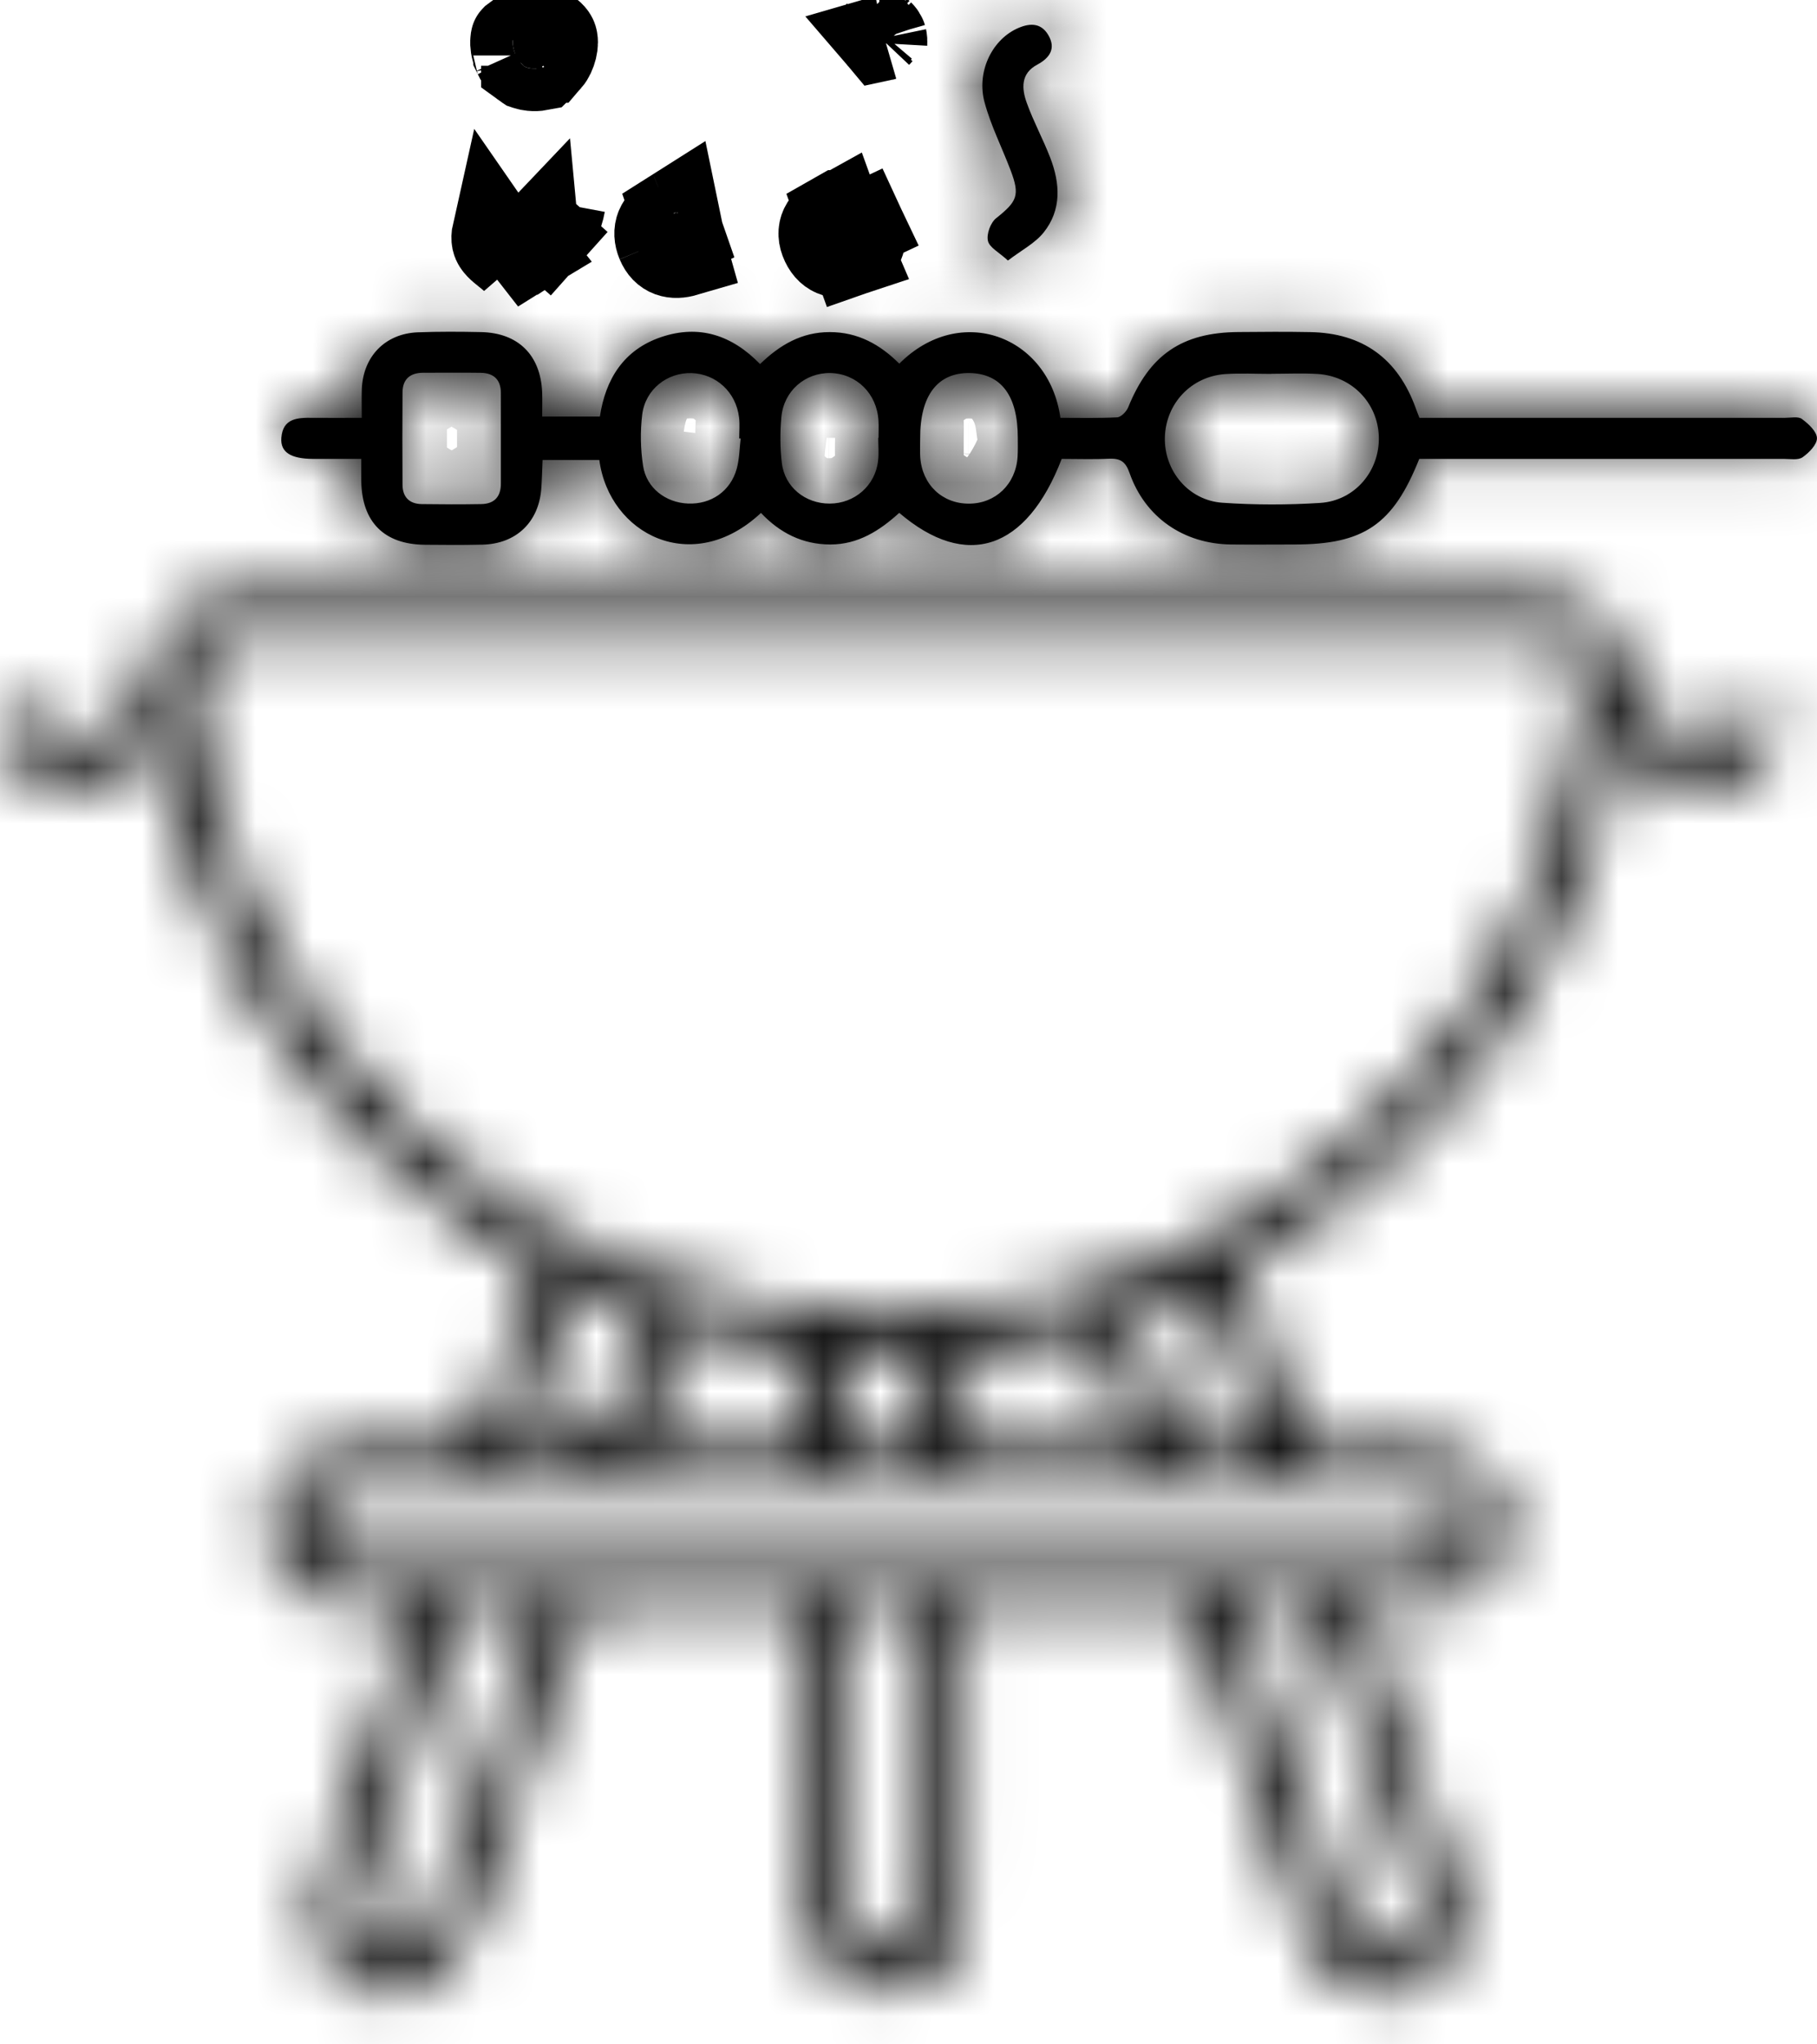 <svg width="32" height="36" viewBox="0 0 32 36" fill="none" xmlns="http://www.w3.org/2000/svg">
<mask id="path-1-inside-1_686_2266" fill="white">
<path d="M30.994 12.335C30.709 12.287 30.618 12.482 30.567 12.738C30.49 13.13 30.116 13.248 29.787 13.027C29.426 12.786 29.049 12.569 28.628 12.309C28.632 12.35 28.623 12.307 28.624 12.262C28.661 10.989 28.154 10.469 26.876 10.469H5.962C5.341 10.469 4.72 10.463 4.098 10.472C3.248 10.483 2.637 11.123 2.65 11.973C2.652 12.118 2.65 12.263 2.65 12.362C2.31 12.548 1.975 12.691 1.684 12.896C1.114 13.3 0.923 13.246 0.686 12.605C0.642 12.485 0.437 12.342 0.322 12.355C0.207 12.367 0.083 12.548 0.018 12.681C-0.024 12.766 0.018 12.903 0.047 13.01C0.274 13.82 1.244 14.129 1.931 13.622C2.184 13.434 2.461 13.278 2.767 13.081C3.604 17.24 5.83 20.291 9.439 22.338C9.097 23.306 8.757 24.249 8.435 25.197C8.362 25.414 8.267 25.496 8.03 25.491C7.354 25.476 6.674 25.467 5.998 25.498C5.151 25.537 4.57 26.332 4.748 27.161C4.891 27.827 5.432 28.246 6.18 28.261C6.556 28.268 6.931 28.262 7.343 28.262C7.288 28.418 7.256 28.513 7.222 28.608C6.685 30.139 6.151 31.672 5.609 33.202C5.414 33.753 5.488 34.26 5.894 34.675C6.083 34.867 6.354 34.979 6.589 35.127H7.132C7.777 34.944 8.121 34.498 8.331 33.873C8.925 32.112 9.561 30.366 10.165 28.608C10.251 28.359 10.35 28.256 10.633 28.261C11.817 28.279 13.002 28.268 14.242 28.268V28.678C14.243 30.359 14.237 32.04 14.248 33.722C14.252 34.397 14.764 34.956 15.421 35.051C16.068 35.145 16.713 34.773 16.922 34.154C16.993 33.945 17.017 33.712 17.017 33.491C17.026 31.889 17.022 30.287 17.022 28.684V28.297C17.13 28.286 17.216 28.27 17.302 28.27C18.43 28.268 19.56 28.275 20.689 28.262C20.914 28.261 20.998 28.348 21.066 28.547C21.681 30.324 22.321 32.093 22.922 33.875C23.128 34.485 23.452 34.934 24.082 35.127H24.692C25.744 34.579 25.946 34.059 25.547 32.93C25.086 31.622 24.625 30.315 24.165 29.008C24.084 28.777 24.008 28.544 23.915 28.268C24.356 28.268 24.75 28.278 25.143 28.265C25.953 28.24 26.54 27.643 26.535 26.863C26.53 26.095 25.953 25.52 25.151 25.494C24.835 25.484 24.519 25.494 24.203 25.49C23.797 25.484 23.284 25.622 23.016 25.426C22.734 25.22 22.68 24.696 22.539 24.307C22.305 23.653 22.08 22.995 21.853 22.343C25.486 20.278 27.696 17.216 28.524 13.072C28.846 13.285 29.122 13.451 29.382 13.641C30.102 14.167 31.154 13.755 31.272 12.894C31.305 12.646 31.309 12.387 30.994 12.335ZM10.091 22.658C10.518 22.833 10.902 22.99 11.327 23.165C11.133 23.717 10.937 24.271 10.741 24.826C10.587 25.261 10.282 25.478 9.825 25.478H9.099C9.438 24.515 9.759 23.6 10.091 22.658ZM12.009 23.398C12.778 23.546 13.495 23.683 14.232 23.824V25.452H11.292C11.537 24.751 11.772 24.078 12.009 23.398ZM8.706 30.618C8.321 31.712 7.938 32.807 7.551 33.901C7.442 34.207 7.231 34.388 6.895 34.388C6.604 34.387 6.383 34.245 6.302 33.973C6.254 33.813 6.253 33.609 6.307 33.452C6.877 31.79 7.46 30.133 8.051 28.478C8.083 28.388 8.209 28.278 8.296 28.273C8.688 28.251 9.082 28.263 9.537 28.263C9.244 29.092 8.975 29.855 8.706 30.618ZM16.305 33.559C16.305 33.992 16.113 34.255 15.778 34.319C15.347 34.4 14.992 34.127 14.981 33.67C14.965 33.016 14.974 32.36 14.974 31.706C14.973 30.578 14.974 29.45 14.974 28.28H16.276C16.287 28.364 16.305 28.439 16.305 28.514C16.307 30.196 16.309 31.877 16.305 33.559ZM25.009 33.514C25.132 33.868 24.944 34.224 24.622 34.349C24.292 34.477 23.889 34.317 23.76 33.956C23.089 32.081 22.433 30.202 21.751 28.263C22.208 28.263 22.602 28.253 22.995 28.271C23.076 28.275 23.198 28.369 23.226 28.448C23.828 30.134 24.424 31.821 25.009 33.514ZM24.927 26.194C25.039 26.194 25.154 26.188 25.265 26.205C25.619 26.261 25.854 26.542 25.846 26.886C25.837 27.227 25.584 27.498 25.229 27.534C25.118 27.546 25.004 27.54 24.892 27.54H6.395C6.271 27.54 6.145 27.547 6.023 27.53C5.691 27.485 5.448 27.209 5.439 26.885C5.431 26.57 5.639 26.295 5.959 26.223C6.089 26.194 6.228 26.194 6.363 26.194C12.55 26.194 18.738 26.194 24.927 26.194ZM14.999 25.461V23.875H16.277V25.461H14.999ZM17.047 25.459V23.825C17.777 23.685 18.503 23.547 19.27 23.401C19.503 24.064 19.74 24.737 19.994 25.459H17.047ZM22.19 25.483C21.727 25.483 21.314 25.491 20.901 25.474C20.834 25.472 20.738 25.366 20.709 25.29C20.455 24.594 20.213 23.893 19.958 23.165C20.384 22.993 20.778 22.836 21.197 22.667C21.526 23.603 21.849 24.519 22.19 25.483ZM27.891 12.206C27.325 17.357 23.654 21.548 18.622 22.789C11.948 24.435 5.279 20.402 3.655 13.727C3.519 13.17 3.444 12.597 3.37 12.028C3.309 11.561 3.619 11.213 4.091 11.198C4.61 11.183 5.13 11.192 5.65 11.192H15.647C19.42 11.192 23.192 11.191 26.965 11.192C27.72 11.192 27.971 11.471 27.891 12.206Z"/>
</mask>
<path d="M30.994 12.335C30.709 12.287 30.618 12.482 30.567 12.738C30.49 13.13 30.116 13.248 29.787 13.027C29.426 12.786 29.049 12.569 28.628 12.309C28.632 12.35 28.623 12.307 28.624 12.262C28.661 10.989 28.154 10.469 26.876 10.469H5.962C5.341 10.469 4.72 10.463 4.098 10.472C3.248 10.483 2.637 11.123 2.65 11.973C2.652 12.118 2.65 12.263 2.65 12.362C2.31 12.548 1.975 12.691 1.684 12.896C1.114 13.3 0.923 13.246 0.686 12.605C0.642 12.485 0.437 12.342 0.322 12.355C0.207 12.367 0.083 12.548 0.018 12.681C-0.024 12.766 0.018 12.903 0.047 13.01C0.274 13.82 1.244 14.129 1.931 13.622C2.184 13.434 2.461 13.278 2.767 13.081C3.604 17.24 5.83 20.291 9.439 22.338C9.097 23.306 8.757 24.249 8.435 25.197C8.362 25.414 8.267 25.496 8.03 25.491C7.354 25.476 6.674 25.467 5.998 25.498C5.151 25.537 4.57 26.332 4.748 27.161C4.891 27.827 5.432 28.246 6.18 28.261C6.556 28.268 6.931 28.262 7.343 28.262C7.288 28.418 7.256 28.513 7.222 28.608C6.685 30.139 6.151 31.672 5.609 33.202C5.414 33.753 5.488 34.26 5.894 34.675C6.083 34.867 6.354 34.979 6.589 35.127H7.132C7.777 34.944 8.121 34.498 8.331 33.873C8.925 32.112 9.561 30.366 10.165 28.608C10.251 28.359 10.35 28.256 10.633 28.261C11.817 28.279 13.002 28.268 14.242 28.268V28.678C14.243 30.359 14.237 32.04 14.248 33.722C14.252 34.397 14.764 34.956 15.421 35.051C16.068 35.145 16.713 34.773 16.922 34.154C16.993 33.945 17.017 33.712 17.017 33.491C17.026 31.889 17.022 30.287 17.022 28.684V28.297C17.13 28.286 17.216 28.27 17.302 28.27C18.43 28.268 19.56 28.275 20.689 28.262C20.914 28.261 20.998 28.348 21.066 28.547C21.681 30.324 22.321 32.093 22.922 33.875C23.128 34.485 23.452 34.934 24.082 35.127H24.692C25.744 34.579 25.946 34.059 25.547 32.93C25.086 31.622 24.625 30.315 24.165 29.008C24.084 28.777 24.008 28.544 23.915 28.268C24.356 28.268 24.75 28.278 25.143 28.265C25.953 28.24 26.54 27.643 26.535 26.863C26.53 26.095 25.953 25.52 25.151 25.494C24.835 25.484 24.519 25.494 24.203 25.49C23.797 25.484 23.284 25.622 23.016 25.426C22.734 25.22 22.68 24.696 22.539 24.307C22.305 23.653 22.08 22.995 21.853 22.343C25.486 20.278 27.696 17.216 28.524 13.072C28.846 13.285 29.122 13.451 29.382 13.641C30.102 14.167 31.154 13.755 31.272 12.894C31.305 12.646 31.309 12.387 30.994 12.335ZM10.091 22.658C10.518 22.833 10.902 22.99 11.327 23.165C11.133 23.717 10.937 24.271 10.741 24.826C10.587 25.261 10.282 25.478 9.825 25.478H9.099C9.438 24.515 9.759 23.6 10.091 22.658ZM12.009 23.398C12.778 23.546 13.495 23.683 14.232 23.824V25.452H11.292C11.537 24.751 11.772 24.078 12.009 23.398ZM8.706 30.618C8.321 31.712 7.938 32.807 7.551 33.901C7.442 34.207 7.231 34.388 6.895 34.388C6.604 34.387 6.383 34.245 6.302 33.973C6.254 33.813 6.253 33.609 6.307 33.452C6.877 31.79 7.46 30.133 8.051 28.478C8.083 28.388 8.209 28.278 8.296 28.273C8.688 28.251 9.082 28.263 9.537 28.263C9.244 29.092 8.975 29.855 8.706 30.618ZM16.305 33.559C16.305 33.992 16.113 34.255 15.778 34.319C15.347 34.4 14.992 34.127 14.981 33.67C14.965 33.016 14.974 32.36 14.974 31.706C14.973 30.578 14.974 29.45 14.974 28.28H16.276C16.287 28.364 16.305 28.439 16.305 28.514C16.307 30.196 16.309 31.877 16.305 33.559ZM25.009 33.514C25.132 33.868 24.944 34.224 24.622 34.349C24.292 34.477 23.889 34.317 23.76 33.956C23.089 32.081 22.433 30.202 21.751 28.263C22.208 28.263 22.602 28.253 22.995 28.271C23.076 28.275 23.198 28.369 23.226 28.448C23.828 30.134 24.424 31.821 25.009 33.514ZM24.927 26.194C25.039 26.194 25.154 26.188 25.265 26.205C25.619 26.261 25.854 26.542 25.846 26.886C25.837 27.227 25.584 27.498 25.229 27.534C25.118 27.546 25.004 27.54 24.892 27.54H6.395C6.271 27.54 6.145 27.547 6.023 27.53C5.691 27.485 5.448 27.209 5.439 26.885C5.431 26.57 5.639 26.295 5.959 26.223C6.089 26.194 6.228 26.194 6.363 26.194C12.55 26.194 18.738 26.194 24.927 26.194ZM14.999 25.461V23.875H16.277V25.461H14.999ZM17.047 25.459V23.825C17.777 23.685 18.503 23.547 19.27 23.401C19.503 24.064 19.74 24.737 19.994 25.459H17.047ZM22.19 25.483C21.727 25.483 21.314 25.491 20.901 25.474C20.834 25.472 20.738 25.366 20.709 25.29C20.455 24.594 20.213 23.893 19.958 23.165C20.384 22.993 20.778 22.836 21.197 22.667C21.526 23.603 21.849 24.519 22.19 25.483ZM27.891 12.206C27.325 17.357 23.654 21.548 18.622 22.789C11.948 24.435 5.279 20.402 3.655 13.727C3.519 13.17 3.444 12.597 3.37 12.028C3.309 11.561 3.619 11.213 4.091 11.198C4.61 11.183 5.13 11.192 5.65 11.192H15.647C19.42 11.192 23.192 11.191 26.965 11.192C27.72 11.192 27.971 11.471 27.891 12.206Z" fill="black" stroke="black" stroke-width="3" mask="url(#path-1-inside-1_686_2266)"/>
<mask id="path-2-inside-2_686_2266" fill="white">
<path d="M31.735 7.378C31.667 7.329 31.539 7.358 31.437 7.358C29.585 7.358 27.732 7.358 25.879 7.358H24.998C24.972 7.29 24.951 7.239 24.933 7.187C24.616 6.311 23.996 5.863 23.068 5.848C22.649 5.84 22.232 5.843 21.813 5.847C20.814 5.854 20.244 6.248 19.869 7.173C19.838 7.248 19.744 7.345 19.675 7.349C19.34 7.367 19.004 7.358 18.675 7.358C18.474 5.911 16.909 5.328 15.838 6.404C15.5 6.067 15.11 5.848 14.612 5.848C14.118 5.848 13.733 6.074 13.386 6.411C12.889 5.899 12.311 5.712 11.647 5.935C10.981 6.159 10.663 6.681 10.565 7.335H9.549C9.549 7.176 9.553 7.041 9.548 6.906C9.52 6.253 9.127 5.862 8.474 5.848C8.101 5.84 7.727 5.838 7.355 5.852C6.782 5.876 6.395 6.277 6.372 6.852C6.367 7.007 6.371 7.162 6.371 7.358C6.059 7.358 5.78 7.361 5.501 7.358C5.238 7.354 4.982 7.365 4.955 7.709C4.935 7.963 5.119 8.079 5.516 8.081C5.784 8.082 6.053 8.081 6.363 8.081C6.363 8.238 6.361 8.359 6.363 8.481C6.376 9.195 6.767 9.586 7.48 9.593C7.819 9.596 8.158 9.599 8.497 9.591C9.091 9.577 9.49 9.194 9.533 8.602C9.545 8.438 9.548 8.273 9.556 8.1H10.555C10.73 9.411 12.195 10.162 13.402 9.032C13.731 9.382 14.131 9.587 14.622 9.588C15.113 9.589 15.495 9.342 15.837 9.031C17.019 10.041 18.079 9.689 18.698 8.081C18.97 8.081 19.252 8.091 19.532 8.078C19.729 8.069 19.823 8.127 19.893 8.329C20.168 9.112 20.844 9.577 21.679 9.588C22.051 9.592 22.425 9.588 22.797 9.588C24.019 9.588 24.532 9.242 24.995 8.081H25.417C27.416 8.081 29.416 8.081 31.416 8.081C31.529 8.081 31.668 8.107 31.746 8.052C31.86 7.972 32.002 7.828 31.999 7.714C31.996 7.598 31.85 7.463 31.735 7.379V7.378ZM8.474 8.877C8.125 8.883 7.775 8.882 7.426 8.877C7.209 8.873 7.09 8.753 7.089 8.537C7.085 7.995 7.085 7.454 7.089 6.914C7.089 6.678 7.221 6.565 7.452 6.564C7.791 6.564 8.129 6.56 8.467 6.565C8.696 6.569 8.822 6.686 8.821 6.924V7.735C8.821 7.994 8.82 8.253 8.821 8.512C8.823 8.749 8.704 8.873 8.474 8.877H8.474ZM12.975 8.254C12.866 8.65 12.522 8.885 12.114 8.867C11.725 8.85 11.387 8.596 11.326 8.206C11.28 7.911 11.274 7.599 11.31 7.302C11.365 6.856 11.751 6.556 12.181 6.57C12.614 6.585 12.963 6.906 13.016 7.351C13.031 7.473 13.019 7.598 13.019 7.722C13.027 7.722 13.035 7.723 13.044 7.723C13.023 7.901 13.022 8.084 12.975 8.254ZM15.472 7.711H15.467C15.467 7.846 15.48 7.982 15.464 8.115C15.416 8.55 15.051 8.867 14.612 8.868C14.182 8.869 13.819 8.578 13.769 8.152C13.737 7.886 13.737 7.612 13.761 7.346C13.802 6.885 14.178 6.561 14.625 6.569C15.086 6.579 15.444 6.931 15.471 7.407C15.477 7.508 15.472 7.609 15.472 7.711ZM17.921 8.048C17.888 8.528 17.532 8.868 17.065 8.869C16.594 8.87 16.24 8.534 16.207 8.052C16.2 7.94 16.206 7.828 16.206 7.715C16.202 6.965 16.513 6.559 17.079 6.569C17.635 6.58 17.926 6.973 17.925 7.711C17.925 7.823 17.928 7.935 17.921 8.048ZM23.253 8.856C22.68 8.893 22.101 8.893 21.528 8.853C20.928 8.811 20.499 8.287 20.515 7.7C20.532 7.105 20.978 6.629 21.579 6.587C21.849 6.569 22.12 6.584 22.391 6.584V6.582C22.663 6.582 22.935 6.569 23.204 6.585C23.808 6.623 24.262 7.093 24.283 7.683C24.304 8.285 23.869 8.814 23.253 8.856Z"/>
</mask>
<path d="M31.735 7.378C31.667 7.329 31.539 7.358 31.437 7.358C29.585 7.358 27.732 7.358 25.879 7.358H24.998C24.972 7.29 24.951 7.239 24.933 7.187C24.616 6.311 23.996 5.863 23.068 5.848C22.649 5.84 22.232 5.843 21.813 5.847C20.814 5.854 20.244 6.248 19.869 7.173C19.838 7.248 19.744 7.345 19.675 7.349C19.34 7.367 19.004 7.358 18.675 7.358C18.474 5.911 16.909 5.328 15.838 6.404C15.5 6.067 15.11 5.848 14.612 5.848C14.118 5.848 13.733 6.074 13.386 6.411C12.889 5.899 12.311 5.712 11.647 5.935C10.981 6.159 10.663 6.681 10.565 7.335H9.549C9.549 7.176 9.553 7.041 9.548 6.906C9.52 6.253 9.127 5.862 8.474 5.848C8.101 5.84 7.727 5.838 7.355 5.852C6.782 5.876 6.395 6.277 6.372 6.852C6.367 7.007 6.371 7.162 6.371 7.358C6.059 7.358 5.78 7.361 5.501 7.358C5.238 7.354 4.982 7.365 4.955 7.709C4.935 7.963 5.119 8.079 5.516 8.081C5.784 8.082 6.053 8.081 6.363 8.081C6.363 8.238 6.361 8.359 6.363 8.481C6.376 9.195 6.767 9.586 7.48 9.593C7.819 9.596 8.158 9.599 8.497 9.591C9.091 9.577 9.49 9.194 9.533 8.602C9.545 8.438 9.548 8.273 9.556 8.1H10.555C10.73 9.411 12.195 10.162 13.402 9.032C13.731 9.382 14.131 9.587 14.622 9.588C15.113 9.589 15.495 9.342 15.837 9.031C17.019 10.041 18.079 9.689 18.698 8.081C18.97 8.081 19.252 8.091 19.532 8.078C19.729 8.069 19.823 8.127 19.893 8.329C20.168 9.112 20.844 9.577 21.679 9.588C22.051 9.592 22.425 9.588 22.797 9.588C24.019 9.588 24.532 9.242 24.995 8.081H25.417C27.416 8.081 29.416 8.081 31.416 8.081C31.529 8.081 31.668 8.107 31.746 8.052C31.86 7.972 32.002 7.828 31.999 7.714C31.996 7.598 31.85 7.463 31.735 7.379V7.378ZM8.474 8.877C8.125 8.883 7.775 8.882 7.426 8.877C7.209 8.873 7.09 8.753 7.089 8.537C7.085 7.995 7.085 7.454 7.089 6.914C7.089 6.678 7.221 6.565 7.452 6.564C7.791 6.564 8.129 6.56 8.467 6.565C8.696 6.569 8.822 6.686 8.821 6.924V7.735C8.821 7.994 8.82 8.253 8.821 8.512C8.823 8.749 8.704 8.873 8.474 8.877H8.474ZM12.975 8.254C12.866 8.65 12.522 8.885 12.114 8.867C11.725 8.85 11.387 8.596 11.326 8.206C11.28 7.911 11.274 7.599 11.31 7.302C11.365 6.856 11.751 6.556 12.181 6.57C12.614 6.585 12.963 6.906 13.016 7.351C13.031 7.473 13.019 7.598 13.019 7.722C13.027 7.722 13.035 7.723 13.044 7.723C13.023 7.901 13.022 8.084 12.975 8.254ZM15.472 7.711H15.467C15.467 7.846 15.48 7.982 15.464 8.115C15.416 8.55 15.051 8.867 14.612 8.868C14.182 8.869 13.819 8.578 13.769 8.152C13.737 7.886 13.737 7.612 13.761 7.346C13.802 6.885 14.178 6.561 14.625 6.569C15.086 6.579 15.444 6.931 15.471 7.407C15.477 7.508 15.472 7.609 15.472 7.711ZM17.921 8.048C17.888 8.528 17.532 8.868 17.065 8.869C16.594 8.87 16.24 8.534 16.207 8.052C16.2 7.94 16.206 7.828 16.206 7.715C16.202 6.965 16.513 6.559 17.079 6.569C17.635 6.58 17.926 6.973 17.925 7.711C17.925 7.823 17.928 7.935 17.921 8.048ZM23.253 8.856C22.68 8.893 22.101 8.893 21.528 8.853C20.928 8.811 20.499 8.287 20.515 7.7C20.532 7.105 20.978 6.629 21.579 6.587C21.849 6.569 22.12 6.584 22.391 6.584V6.582C22.663 6.582 22.935 6.569 23.204 6.585C23.808 6.623 24.262 7.093 24.283 7.683C24.304 8.285 23.869 8.814 23.253 8.856Z" fill="black"/>
<path d="M31.735 7.378H33.235V6.61L32.612 6.161L31.735 7.378ZM31.437 7.358L31.436 8.858H31.437V7.358ZM24.998 7.358L23.596 7.893L23.965 8.858H24.998V7.358ZM24.933 7.187L26.348 6.691L26.346 6.684L26.343 6.677L24.933 7.187ZM23.068 5.848L23.042 7.347L23.043 7.347L23.068 5.848ZM21.813 5.847L21.824 7.347L21.826 7.347L21.813 5.847ZM19.869 7.173L21.256 7.741L21.259 7.736L19.869 7.173ZM19.675 7.349L19.756 8.847L19.765 8.847L19.773 8.846L19.675 7.349ZM18.675 7.358L17.189 7.564L17.369 8.858H18.675V7.358ZM15.838 6.404L14.778 7.466L15.841 8.526L16.901 7.462L15.838 6.404ZM14.612 5.848V4.348L14.609 4.348L14.612 5.848ZM13.386 6.411L12.309 7.455L13.354 8.533L14.431 7.487L13.386 6.411ZM11.647 5.935L12.124 7.357L12.125 7.357L11.647 5.935ZM10.565 7.335V8.835H11.857L12.049 7.557L10.565 7.335ZM9.549 7.335H8.049V8.835H9.549V7.335ZM9.548 6.906L11.047 6.846L11.046 6.842L9.548 6.906ZM8.474 5.848L8.441 7.348L8.442 7.348L8.474 5.848ZM7.355 5.852L7.297 4.353L7.293 4.353L7.355 5.852ZM6.372 6.852L4.873 6.793L4.873 6.8L6.372 6.852ZM6.371 7.358V8.858H7.871V7.358H6.371ZM5.501 7.358L5.48 8.857L5.481 8.857L5.501 7.358ZM4.955 7.709L3.459 7.591L3.459 7.591L4.955 7.709ZM5.516 8.081L5.509 9.581L5.511 9.581L5.516 8.081ZM6.363 8.081H7.863V6.581H6.363V8.081ZM6.363 8.481L4.863 8.503L4.863 8.507L6.363 8.481ZM7.48 9.593L7.465 11.093L7.468 11.093L7.48 9.593ZM8.497 9.591L8.533 11.091L8.534 11.091L8.497 9.591ZM9.533 8.602L11.029 8.712L11.03 8.71L9.533 8.602ZM9.556 8.1V6.6H8.125L8.058 8.03L9.556 8.1ZM10.555 8.1L12.042 7.902L11.868 6.6H10.555V8.1ZM13.402 9.032L14.495 8.005L13.469 6.914L12.377 7.937L13.402 9.032ZM14.622 9.588L14.628 8.088L14.625 8.088L14.622 9.588ZM15.837 9.031L16.811 7.891L15.806 7.032L14.827 7.922L15.837 9.031ZM18.698 8.081V6.581H17.669L17.299 7.542L18.698 8.081ZM19.532 8.078L19.463 6.579L19.46 6.579L19.532 8.078ZM19.893 8.329L18.476 8.82L18.478 8.826L19.893 8.329ZM21.679 9.588L21.66 11.088L21.661 11.088L21.679 9.588ZM24.995 8.081V6.581H23.979L23.602 7.525L24.995 8.081ZM31.746 8.052L32.604 9.282L32.611 9.277L31.746 8.052ZM31.999 7.714L30.499 7.749L30.499 7.749L31.999 7.714ZM31.735 7.379H30.235V8.145L30.855 8.594L31.735 7.379ZM8.474 8.877L8.502 10.376L8.474 7.377V8.877ZM7.426 8.877L7.4 10.376L7.402 10.376L7.426 8.877ZM7.089 8.537L5.589 8.547L5.589 8.549L7.089 8.537ZM7.089 6.914L8.589 6.924V6.914H7.089ZM7.452 6.564V5.064L7.446 5.064L7.452 6.564ZM8.467 6.565L8.443 8.065L8.444 8.065L8.467 6.565ZM8.821 6.924L7.321 6.918V6.924H8.821ZM8.821 8.512L7.321 8.523L7.321 8.524L8.821 8.512ZM8.474 8.877L8.45 7.377L8.474 10.377V8.877ZM12.975 8.254L11.529 7.854L11.528 7.857L12.975 8.254ZM12.114 8.867L12.181 7.368L12.177 7.368L12.114 8.867ZM11.326 8.206L9.844 8.438L9.844 8.441L11.326 8.206ZM11.31 7.302L12.8 7.484L12.8 7.484L11.31 7.302ZM12.181 6.57L12.13 8.07L12.131 8.07L12.181 6.57ZM13.016 7.351L14.506 7.173L14.505 7.172L13.016 7.351ZM13.019 7.722H11.519V9.222H13.019V7.722ZM13.044 7.723L14.533 7.906L14.72 6.384L13.194 6.231L13.044 7.723ZM15.472 7.711V9.211H16.972V7.711H15.472ZM15.467 7.711V6.211H13.967V7.711H15.467ZM15.464 8.115L13.974 7.942L13.974 7.947L15.464 8.115ZM14.612 8.868L14.609 7.368L14.609 7.368L14.612 8.868ZM13.769 8.152L15.259 7.978L15.258 7.975L13.769 8.152ZM13.761 7.346L15.255 7.478L15.255 7.478L13.761 7.346ZM14.625 6.569L14.654 5.07L14.652 5.07L14.625 6.569ZM15.471 7.407L13.973 7.493L13.974 7.502L15.471 7.407ZM17.921 8.048L19.418 8.149L19.418 8.144L17.921 8.048ZM17.065 8.869L17.068 10.369H17.068L17.065 8.869ZM16.207 8.052L14.71 8.149L14.711 8.154L16.207 8.052ZM16.206 7.715H17.706L17.706 7.706L16.206 7.715ZM17.079 6.569L17.109 5.07L17.108 5.07L17.079 6.569ZM17.925 7.711L16.425 7.709V7.711H17.925ZM23.253 8.856L23.35 10.353L23.355 10.352L23.253 8.856ZM21.528 8.853L21.632 7.357L21.632 7.357L21.528 8.853ZM20.515 7.7L22.015 7.742L22.015 7.741L20.515 7.7ZM21.579 6.587L21.478 5.09L21.473 5.09L21.579 6.587ZM22.391 6.584V8.084H23.891V6.584H22.391ZM22.391 6.582V5.082H20.891V6.582H22.391ZM23.204 6.585L23.299 5.088L23.295 5.088L23.204 6.585ZM24.283 7.683L25.782 7.631L25.782 7.63L24.283 7.683ZM32.612 6.161C32.356 5.977 32.102 5.907 31.939 5.878C31.777 5.849 31.64 5.849 31.567 5.85C31.494 5.852 31.424 5.858 31.41 5.858C31.378 5.861 31.402 5.858 31.437 5.858V8.858C31.524 8.858 31.602 8.852 31.624 8.851C31.665 8.848 31.65 8.849 31.631 8.85C31.611 8.85 31.525 8.852 31.41 8.831C31.293 8.81 31.08 8.755 30.859 8.596L32.612 6.161ZM31.438 5.858C29.585 5.858 27.731 5.858 25.879 5.858V8.858C27.733 8.858 29.585 8.858 31.436 8.858L31.438 5.858ZM25.879 5.858H24.998V8.858H25.879V5.858ZM26.399 6.824C26.355 6.707 26.358 6.719 26.348 6.691L23.517 7.684C23.544 7.759 23.588 7.872 23.596 7.893L26.399 6.824ZM26.343 6.677C26.105 6.019 25.711 5.413 25.106 4.977C24.499 4.54 23.798 4.359 23.093 4.348L23.043 7.347C23.266 7.351 23.339 7.402 23.353 7.412C23.369 7.423 23.444 7.48 23.522 7.698L26.343 6.677ZM23.094 4.348C22.654 4.34 22.219 4.343 21.8 4.347L21.826 7.347C22.245 7.343 22.645 7.34 23.042 7.347L23.094 4.348ZM21.802 4.347C21.11 4.352 20.396 4.493 19.76 4.927C19.126 5.361 18.736 5.974 18.478 6.609L21.259 7.736C21.317 7.591 21.368 7.507 21.402 7.46C21.433 7.417 21.451 7.406 21.453 7.404C21.456 7.402 21.472 7.391 21.521 7.378C21.575 7.364 21.67 7.348 21.824 7.347L21.802 4.347ZM18.48 6.604C18.564 6.401 18.675 6.274 18.753 6.2C18.8 6.155 18.876 6.091 18.983 6.029C19.078 5.975 19.284 5.872 19.576 5.853L19.773 8.846C20.352 8.808 20.72 8.469 20.819 8.375C20.969 8.233 21.142 8.02 21.256 7.741L18.48 6.604ZM19.593 5.852C19.313 5.867 19.064 5.858 18.675 5.858V8.858C18.945 8.858 19.368 8.868 19.756 8.847L19.593 5.852ZM20.16 7.151C19.987 5.906 19.192 4.908 18.077 4.519C16.947 4.124 15.691 4.425 14.775 5.345L16.901 7.462C16.989 7.374 17.049 7.356 17.064 7.352C17.08 7.348 17.086 7.35 17.088 7.351C17.091 7.352 17.105 7.357 17.123 7.38C17.14 7.401 17.174 7.455 17.189 7.564L20.16 7.151ZM16.897 5.342C16.369 4.815 15.62 4.348 14.612 4.348V7.348C14.619 7.348 14.624 7.348 14.626 7.348C14.628 7.348 14.629 7.349 14.629 7.349C14.629 7.349 14.629 7.349 14.63 7.349C14.63 7.349 14.632 7.35 14.636 7.352C14.649 7.358 14.697 7.384 14.778 7.466L16.897 5.342ZM14.609 4.348C13.589 4.349 12.851 4.839 12.341 5.335L14.431 7.487C14.529 7.392 14.584 7.36 14.603 7.35C14.611 7.347 14.613 7.347 14.609 7.348C14.606 7.348 14.606 7.348 14.615 7.348L14.609 4.348ZM14.462 5.367C14.077 4.969 13.59 4.626 12.992 4.455C12.381 4.28 11.758 4.315 11.168 4.514L12.125 7.357C12.147 7.35 12.162 7.346 12.172 7.344C12.177 7.343 12.18 7.343 12.182 7.343C12.185 7.342 12.186 7.342 12.186 7.342C12.186 7.342 12.185 7.342 12.184 7.342C12.182 7.342 12.181 7.342 12.178 7.342C12.174 7.341 12.17 7.34 12.167 7.34C12.148 7.334 12.198 7.341 12.309 7.455L14.462 5.367ZM11.169 4.514C9.826 4.965 9.238 6.068 9.082 7.113L12.049 7.557C12.072 7.401 12.108 7.353 12.105 7.357C12.103 7.36 12.097 7.366 12.091 7.371C12.085 7.375 12.092 7.368 12.124 7.357L11.169 4.514ZM10.565 5.835H9.549V8.835H10.565V5.835ZM11.049 7.335C11.049 7.244 11.054 7.019 11.047 6.846L8.049 6.967C8.053 7.064 8.049 7.108 8.049 7.335H11.049ZM11.046 6.842C11.02 6.227 10.81 5.575 10.299 5.07C9.786 4.564 9.128 4.362 8.505 4.349L8.442 7.348C8.472 7.349 8.337 7.349 8.191 7.205C8.047 7.063 8.048 6.932 8.049 6.971L11.046 6.842ZM8.506 4.349C8.122 4.34 7.713 4.337 7.297 4.353L7.413 7.351C7.741 7.338 8.081 7.34 8.441 7.348L8.506 4.349ZM7.293 4.353C6.661 4.379 6.047 4.624 5.585 5.096C5.125 5.567 4.898 6.177 4.873 6.793L7.871 6.911C7.869 6.952 7.847 7.074 7.73 7.194C7.61 7.317 7.477 7.348 7.417 7.351L7.293 4.353ZM4.873 6.8C4.866 6.988 4.871 7.221 4.871 7.358H7.871C7.871 7.103 7.867 7.026 7.871 6.905L4.873 6.8ZM6.371 5.858C6.039 5.858 5.787 5.861 5.52 5.858L5.481 8.857C5.773 8.861 6.078 8.858 6.371 8.858V5.858ZM5.521 5.858C5.449 5.857 4.977 5.83 4.522 6.036C4.245 6.161 3.964 6.372 3.755 6.693C3.555 7.002 3.48 7.324 3.459 7.591L6.45 7.827C6.442 7.922 6.41 8.113 6.274 8.323C6.129 8.546 5.934 8.69 5.757 8.77C5.6 8.84 5.479 8.853 5.452 8.856C5.424 8.858 5.417 8.857 5.48 8.857L5.521 5.858ZM3.459 7.591C3.439 7.843 3.463 8.158 3.607 8.483C3.756 8.818 3.994 9.072 4.257 9.244C4.722 9.549 5.229 9.58 5.509 9.581L5.523 6.581C5.407 6.581 5.623 6.553 5.901 6.735C6.071 6.846 6.241 7.023 6.349 7.265C6.452 7.496 6.46 7.702 6.45 7.826L3.459 7.591ZM5.511 9.581C5.782 9.582 6.06 9.581 6.363 9.581V6.581C6.046 6.581 5.786 6.582 5.521 6.581L5.511 9.581ZM4.863 8.081C4.863 8.208 4.861 8.368 4.863 8.503L7.863 8.458C7.861 8.35 7.863 8.268 7.863 8.081H4.863ZM4.863 8.507C4.874 9.126 5.057 9.823 5.6 10.365C6.145 10.907 6.844 11.087 7.465 11.093L7.495 8.093C7.403 8.092 7.55 8.073 7.718 8.24C7.884 8.405 7.865 8.55 7.863 8.454L4.863 8.507ZM7.468 11.093C7.799 11.096 8.165 11.1 8.533 11.091L8.461 8.092C8.152 8.099 7.839 8.096 7.492 8.093L7.468 11.093ZM8.534 11.091C9.151 11.076 9.773 10.861 10.258 10.398C10.743 9.935 10.984 9.325 11.029 8.712L8.037 8.492C8.039 8.472 8.059 8.349 8.185 8.229C8.312 8.108 8.437 8.092 8.461 8.092L8.534 11.091ZM11.03 8.71C11.043 8.528 11.049 8.276 11.054 8.171L8.058 8.03C8.046 8.27 8.048 8.349 8.037 8.495L11.03 8.71ZM9.556 9.6H10.555V6.6H9.556V9.6ZM9.068 8.299C9.224 9.463 9.969 10.458 11.046 10.879C12.179 11.321 13.448 11.044 14.427 10.127L12.377 7.937C12.249 8.057 12.168 8.079 12.151 8.082C12.146 8.084 12.142 8.084 12.14 8.084C12.139 8.084 12.138 8.084 12.138 8.084C12.137 8.084 12.137 8.084 12.137 8.084C12.137 8.084 12.137 8.084 12.137 8.084C12.138 8.084 12.138 8.084 12.138 8.084C12.138 8.084 12.138 8.084 12.137 8.084C12.137 8.084 12.062 8.049 12.042 7.902L9.068 8.299ZM12.309 10.06C12.875 10.662 13.653 11.086 14.619 11.088L14.625 8.088C14.607 8.088 14.598 8.086 14.595 8.085C14.593 8.085 14.591 8.084 14.588 8.083C14.583 8.08 14.551 8.064 14.495 8.005L12.309 10.06ZM14.617 11.088C15.668 11.091 16.404 10.543 16.846 10.141L14.827 7.922C14.71 8.029 14.643 8.071 14.611 8.087C14.598 8.093 14.597 8.093 14.604 8.091C14.613 8.089 14.622 8.088 14.628 8.088L14.617 11.088ZM14.862 10.172C15.658 10.851 16.759 11.357 17.951 10.961C19.069 10.59 19.723 9.593 20.098 8.621L17.299 7.542C17.186 7.835 17.079 8.001 17.009 8.084C16.943 8.162 16.936 8.138 17.006 8.114C17.086 8.088 17.143 8.103 17.133 8.1C17.106 8.092 16.996 8.049 16.811 7.891L14.862 10.172ZM18.698 9.581C18.898 9.581 19.277 9.592 19.605 9.576L19.46 6.579C19.226 6.591 19.042 6.581 18.698 6.581V9.581ZM19.602 9.576C19.568 9.578 19.252 9.593 18.916 9.364C18.583 9.138 18.484 8.845 18.476 8.82L21.31 7.837C21.232 7.611 21.051 7.188 20.605 6.885C20.155 6.578 19.693 6.569 19.463 6.579L19.602 9.576ZM18.478 8.826C18.972 10.231 20.225 11.069 21.66 11.088L21.699 8.088C21.558 8.086 21.478 8.048 21.436 8.019C21.397 7.991 21.347 7.941 21.308 7.831L18.478 8.826ZM21.661 11.088C22.045 11.092 22.445 11.088 22.797 11.088V8.088C22.405 8.088 22.058 8.092 21.697 8.088L21.661 11.088ZM22.797 11.088C23.519 11.088 24.317 10.994 25.027 10.509C25.733 10.026 26.117 9.317 26.388 8.638L23.602 7.525C23.41 8.007 23.306 8.051 23.334 8.032C23.366 8.01 23.297 8.088 22.797 8.088V11.088ZM24.995 9.581H25.417V6.581H24.995V9.581ZM25.417 9.581C25.421 9.581 25.425 9.581 25.429 9.581C25.433 9.581 25.437 9.581 25.441 9.581C25.445 9.581 25.449 9.581 25.453 9.581C25.456 9.581 25.46 9.581 25.464 9.581C25.468 9.581 25.472 9.581 25.476 9.581C25.48 9.581 25.484 9.581 25.488 9.581C25.491 9.581 25.495 9.581 25.499 9.581C25.503 9.581 25.507 9.581 25.511 9.581C25.515 9.581 25.519 9.581 25.523 9.581C25.527 9.581 25.531 9.581 25.535 9.581C25.538 9.581 25.542 9.581 25.546 9.581C25.55 9.581 25.554 9.581 25.558 9.581C25.562 9.581 25.566 9.581 25.57 9.581C25.573 9.581 25.577 9.581 25.581 9.581C25.585 9.581 25.589 9.581 25.593 9.581C25.597 9.581 25.601 9.581 25.605 9.581C25.609 9.581 25.613 9.581 25.616 9.581C25.62 9.581 25.624 9.581 25.628 9.581C25.632 9.581 25.636 9.581 25.64 9.581C25.644 9.581 25.648 9.581 25.652 9.581C25.655 9.581 25.659 9.581 25.663 9.581C25.667 9.581 25.671 9.581 25.675 9.581C25.679 9.581 25.683 9.581 25.687 9.581C25.691 9.581 25.695 9.581 25.698 9.581C25.702 9.581 25.706 9.581 25.71 9.581C25.714 9.581 25.718 9.581 25.722 9.581C25.726 9.581 25.73 9.581 25.734 9.581C25.738 9.581 25.741 9.581 25.745 9.581C25.749 9.581 25.753 9.581 25.757 9.581C25.761 9.581 25.765 9.581 25.769 9.581C25.773 9.581 25.777 9.581 25.78 9.581C25.784 9.581 25.788 9.581 25.792 9.581C25.796 9.581 25.8 9.581 25.804 9.581C25.808 9.581 25.812 9.581 25.816 9.581C25.82 9.581 25.823 9.581 25.827 9.581C25.831 9.581 25.835 9.581 25.839 9.581C25.843 9.581 25.847 9.581 25.851 9.581C25.855 9.581 25.859 9.581 25.863 9.581C25.866 9.581 25.87 9.581 25.874 9.581C25.878 9.581 25.882 9.581 25.886 9.581C25.89 9.581 25.894 9.581 25.898 9.581C25.901 9.581 25.905 9.581 25.909 9.581C25.913 9.581 25.917 9.581 25.921 9.581C25.925 9.581 25.929 9.581 25.933 9.581C25.937 9.581 25.941 9.581 25.945 9.581C25.948 9.581 25.952 9.581 25.956 9.581C25.96 9.581 25.964 9.581 25.968 9.581C25.972 9.581 25.976 9.581 25.98 9.581C25.983 9.581 25.987 9.581 25.991 9.581C25.995 9.581 25.999 9.581 26.003 9.581C26.007 9.581 26.011 9.581 26.015 9.581C26.019 9.581 26.023 9.581 26.026 9.581C26.03 9.581 26.034 9.581 26.038 9.581C26.042 9.581 26.046 9.581 26.05 9.581C26.054 9.581 26.058 9.581 26.062 9.581C26.066 9.581 26.069 9.581 26.073 9.581C26.077 9.581 26.081 9.581 26.085 9.581C26.089 9.581 26.093 9.581 26.097 9.581C26.101 9.581 26.105 9.581 26.108 9.581C26.112 9.581 26.116 9.581 26.12 9.581C26.124 9.581 26.128 9.581 26.132 9.581C26.136 9.581 26.14 9.581 26.144 9.581C26.148 9.581 26.151 9.581 26.155 9.581C26.159 9.581 26.163 9.581 26.167 9.581C26.171 9.581 26.175 9.581 26.179 9.581C26.183 9.581 26.187 9.581 26.191 9.581C26.194 9.581 26.198 9.581 26.202 9.581C26.206 9.581 26.21 9.581 26.214 9.581C26.218 9.581 26.222 9.581 26.226 9.581C26.23 9.581 26.233 9.581 26.237 9.581C26.241 9.581 26.245 9.581 26.249 9.581C26.253 9.581 26.257 9.581 26.261 9.581C26.265 9.581 26.269 9.581 26.273 9.581C26.276 9.581 26.28 9.581 26.284 9.581C26.288 9.581 26.292 9.581 26.296 9.581C26.3 9.581 26.304 9.581 26.308 9.581C26.311 9.581 26.315 9.581 26.319 9.581C26.323 9.581 26.327 9.581 26.331 9.581C26.335 9.581 26.339 9.581 26.343 9.581C26.347 9.581 26.351 9.581 26.355 9.581C26.358 9.581 26.362 9.581 26.366 9.581C26.37 9.581 26.374 9.581 26.378 9.581C26.382 9.581 26.386 9.581 26.39 9.581C26.393 9.581 26.397 9.581 26.401 9.581C26.405 9.581 26.409 9.581 26.413 9.581C26.417 9.581 26.421 9.581 26.425 9.581C26.429 9.581 26.433 9.581 26.436 9.581C26.44 9.581 26.444 9.581 26.448 9.581C26.452 9.581 26.456 9.581 26.46 9.581C26.464 9.581 26.468 9.581 26.472 9.581C26.476 9.581 26.48 9.581 26.483 9.581C26.487 9.581 26.491 9.581 26.495 9.581C26.499 9.581 26.503 9.581 26.507 9.581C26.511 9.581 26.515 9.581 26.518 9.581C26.522 9.581 26.526 9.581 26.53 9.581C26.534 9.581 26.538 9.581 26.542 9.581C26.546 9.581 26.55 9.581 26.554 9.581C26.558 9.581 26.561 9.581 26.565 9.581C26.569 9.581 26.573 9.581 26.577 9.581C26.581 9.581 26.585 9.581 26.589 9.581C26.593 9.581 26.597 9.581 26.601 9.581C26.604 9.581 26.608 9.581 26.612 9.581C26.616 9.581 26.62 9.581 26.624 9.581C26.628 9.581 26.632 9.581 26.636 9.581C26.64 9.581 26.643 9.581 26.647 9.581C26.651 9.581 26.655 9.581 26.659 9.581C26.663 9.581 26.667 9.581 26.671 9.581C26.675 9.581 26.679 9.581 26.683 9.581C26.686 9.581 26.69 9.581 26.694 9.581C26.698 9.581 26.702 9.581 26.706 9.581C26.71 9.581 26.714 9.581 26.718 9.581C26.722 9.581 26.726 9.581 26.729 9.581C26.733 9.581 26.737 9.581 26.741 9.581C26.745 9.581 26.749 9.581 26.753 9.581C26.757 9.581 26.761 9.581 26.765 9.581C26.768 9.581 26.772 9.581 26.776 9.581C26.78 9.581 26.784 9.581 26.788 9.581C26.792 9.581 26.796 9.581 26.8 9.581C26.804 9.581 26.808 9.581 26.811 9.581C26.815 9.581 26.819 9.581 26.823 9.581C26.827 9.581 26.831 9.581 26.835 9.581C26.839 9.581 26.843 9.581 26.846 9.581C26.85 9.581 26.854 9.581 26.858 9.581C26.862 9.581 26.866 9.581 26.87 9.581C26.874 9.581 26.878 9.581 26.882 9.581C26.886 9.581 26.89 9.581 26.893 9.581C26.897 9.581 26.901 9.581 26.905 9.581C26.909 9.581 26.913 9.581 26.917 9.581C26.921 9.581 26.925 9.581 26.928 9.581C26.933 9.581 26.936 9.581 26.94 9.581C26.944 9.581 26.948 9.581 26.952 9.581C26.956 9.581 26.96 9.581 26.964 9.581C26.968 9.581 26.971 9.581 26.975 9.581C26.979 9.581 26.983 9.581 26.987 9.581C26.991 9.581 26.995 9.581 26.999 9.581C27.003 9.581 27.007 9.581 27.011 9.581C27.015 9.581 27.018 9.581 27.022 9.581C27.026 9.581 27.03 9.581 27.034 9.581C27.038 9.581 27.042 9.581 27.046 9.581C27.05 9.581 27.053 9.581 27.057 9.581C27.061 9.581 27.065 9.581 27.069 9.581C27.073 9.581 27.077 9.581 27.081 9.581C27.085 9.581 27.089 9.581 27.093 9.581C27.096 9.581 27.1 9.581 27.104 9.581C27.108 9.581 27.112 9.581 27.116 9.581C27.12 9.581 27.124 9.581 27.128 9.581C27.132 9.581 27.136 9.581 27.139 9.581C27.143 9.581 27.147 9.581 27.151 9.581C27.155 9.581 27.159 9.581 27.163 9.581C27.167 9.581 27.171 9.581 27.175 9.581C27.178 9.581 27.182 9.581 27.186 9.581C27.19 9.581 27.194 9.581 27.198 9.581C27.202 9.581 27.206 9.581 27.21 9.581C27.214 9.581 27.218 9.581 27.221 9.581C27.225 9.581 27.229 9.581 27.233 9.581C27.237 9.581 27.241 9.581 27.245 9.581C27.249 9.581 27.253 9.581 27.257 9.581C27.261 9.581 27.264 9.581 27.268 9.581C27.272 9.581 27.276 9.581 27.28 9.581C27.284 9.581 27.288 9.581 27.292 9.581C27.296 9.581 27.3 9.581 27.303 9.581C27.307 9.581 27.311 9.581 27.315 9.581C27.319 9.581 27.323 9.581 27.327 9.581C27.331 9.581 27.335 9.581 27.339 9.581C27.343 9.581 27.346 9.581 27.35 9.581C27.354 9.581 27.358 9.581 27.362 9.581C27.366 9.581 27.37 9.581 27.374 9.581C27.378 9.581 27.382 9.581 27.386 9.581C27.389 9.581 27.393 9.581 27.397 9.581C27.401 9.581 27.405 9.581 27.409 9.581C27.413 9.581 27.417 9.581 27.421 9.581C27.424 9.581 27.428 9.581 27.432 9.581C27.436 9.581 27.44 9.581 27.444 9.581C27.448 9.581 27.452 9.581 27.456 9.581C27.46 9.581 27.464 9.581 27.468 9.581C27.471 9.581 27.475 9.581 27.479 9.581C27.483 9.581 27.487 9.581 27.491 9.581C27.495 9.581 27.499 9.581 27.503 9.581C27.506 9.581 27.51 9.581 27.514 9.581C27.518 9.581 27.522 9.581 27.526 9.581C27.53 9.581 27.534 9.581 27.538 9.581C27.542 9.581 27.546 9.581 27.549 9.581C27.553 9.581 27.557 9.581 27.561 9.581C27.565 9.581 27.569 9.581 27.573 9.581C27.577 9.581 27.581 9.581 27.585 9.581C27.589 9.581 27.593 9.581 27.596 9.581C27.6 9.581 27.604 9.581 27.608 9.581C27.612 9.581 27.616 9.581 27.62 9.581C27.624 9.581 27.628 9.581 27.631 9.581C27.635 9.581 27.639 9.581 27.643 9.581C27.647 9.581 27.651 9.581 27.655 9.581C27.659 9.581 27.663 9.581 27.667 9.581C27.671 9.581 27.674 9.581 27.678 9.581C27.682 9.581 27.686 9.581 27.69 9.581C27.694 9.581 27.698 9.581 27.702 9.581C27.706 9.581 27.71 9.581 27.713 9.581C27.717 9.581 27.721 9.581 27.725 9.581C27.729 9.581 27.733 9.581 27.737 9.581C27.741 9.581 27.745 9.581 27.749 9.581C27.753 9.581 27.756 9.581 27.76 9.581C27.764 9.581 27.768 9.581 27.772 9.581C27.776 9.581 27.78 9.581 27.784 9.581C27.788 9.581 27.792 9.581 27.796 9.581C27.799 9.581 27.803 9.581 27.807 9.581C27.811 9.581 27.815 9.581 27.819 9.581C27.823 9.581 27.827 9.581 27.831 9.581C27.835 9.581 27.838 9.581 27.842 9.581C27.846 9.581 27.85 9.581 27.854 9.581C27.858 9.581 27.862 9.581 27.866 9.581C27.87 9.581 27.874 9.581 27.878 9.581C27.881 9.581 27.885 9.581 27.889 9.581C27.893 9.581 27.897 9.581 27.901 9.581C27.905 9.581 27.909 9.581 27.913 9.581C27.917 9.581 27.921 9.581 27.924 9.581C27.928 9.581 27.932 9.581 27.936 9.581C27.94 9.581 27.944 9.581 27.948 9.581C27.952 9.581 27.956 9.581 27.96 9.581C27.963 9.581 27.967 9.581 27.971 9.581C27.975 9.581 27.979 9.581 27.983 9.581C27.987 9.581 27.991 9.581 27.995 9.581C27.999 9.581 28.003 9.581 28.006 9.581C28.01 9.581 28.014 9.581 28.018 9.581C28.022 9.581 28.026 9.581 28.03 9.581C28.034 9.581 28.038 9.581 28.042 9.581C28.046 9.581 28.049 9.581 28.053 9.581C28.057 9.581 28.061 9.581 28.065 9.581C28.069 9.581 28.073 9.581 28.077 9.581C28.081 9.581 28.085 9.581 28.088 9.581C28.092 9.581 28.096 9.581 28.1 9.581C28.104 9.581 28.108 9.581 28.112 9.581C28.116 9.581 28.12 9.581 28.124 9.581C28.128 9.581 28.131 9.581 28.135 9.581C28.139 9.581 28.143 9.581 28.147 9.581C28.151 9.581 28.155 9.581 28.159 9.581C28.163 9.581 28.167 9.581 28.171 9.581C28.174 9.581 28.178 9.581 28.182 9.581C28.186 9.581 28.19 9.581 28.194 9.581C28.198 9.581 28.202 9.581 28.206 9.581C28.209 9.581 28.213 9.581 28.217 9.581C28.221 9.581 28.225 9.581 28.229 9.581C28.233 9.581 28.237 9.581 28.241 9.581C28.245 9.581 28.249 9.581 28.253 9.581C28.256 9.581 28.26 9.581 28.264 9.581C28.268 9.581 28.272 9.581 28.276 9.581C28.28 9.581 28.284 9.581 28.288 9.581C28.292 9.581 28.296 9.581 28.299 9.581C28.303 9.581 28.307 9.581 28.311 9.581C28.315 9.581 28.319 9.581 28.323 9.581C28.327 9.581 28.331 9.581 28.334 9.581C28.338 9.581 28.342 9.581 28.346 9.581C28.35 9.581 28.354 9.581 28.358 9.581C28.362 9.581 28.366 9.581 28.37 9.581C28.374 9.581 28.378 9.581 28.381 9.581C28.385 9.581 28.389 9.581 28.393 9.581C28.397 9.581 28.401 9.581 28.405 9.581C28.409 9.581 28.413 9.581 28.417 9.581C28.421 9.581 28.424 9.581 28.428 9.581C28.432 9.581 28.436 9.581 28.44 9.581C28.444 9.581 28.448 9.581 28.452 9.581C28.456 9.581 28.459 9.581 28.463 9.581C28.467 9.581 28.471 9.581 28.475 9.581C28.479 9.581 28.483 9.581 28.487 9.581C28.491 9.581 28.495 9.581 28.499 9.581C28.503 9.581 28.506 9.581 28.51 9.581C28.514 9.581 28.518 9.581 28.522 9.581C28.526 9.581 28.53 9.581 28.534 9.581C28.538 9.581 28.541 9.581 28.545 9.581C28.549 9.581 28.553 9.581 28.557 9.581C28.561 9.581 28.565 9.581 28.569 9.581C28.573 9.581 28.577 9.581 28.581 9.581C28.584 9.581 28.588 9.581 28.592 9.581C28.596 9.581 28.6 9.581 28.604 9.581C28.608 9.581 28.612 9.581 28.616 9.581C28.62 9.581 28.624 9.581 28.628 9.581C28.631 9.581 28.635 9.581 28.639 9.581C28.643 9.581 28.647 9.581 28.651 9.581C28.655 9.581 28.659 9.581 28.663 9.581C28.666 9.581 28.67 9.581 28.674 9.581C28.678 9.581 28.682 9.581 28.686 9.581C28.69 9.581 28.694 9.581 28.698 9.581C28.702 9.581 28.706 9.581 28.709 9.581C28.713 9.581 28.717 9.581 28.721 9.581C28.725 9.581 28.729 9.581 28.733 9.581C28.737 9.581 28.741 9.581 28.745 9.581C28.749 9.581 28.753 9.581 28.756 9.581C28.76 9.581 28.764 9.581 28.768 9.581C28.772 9.581 28.776 9.581 28.78 9.581C28.784 9.581 28.788 9.581 28.791 9.581C28.795 9.581 28.799 9.581 28.803 9.581C28.807 9.581 28.811 9.581 28.815 9.581C28.819 9.581 28.823 9.581 28.827 9.581C28.831 9.581 28.834 9.581 28.838 9.581C28.842 9.581 28.846 9.581 28.85 9.581C28.854 9.581 28.858 9.581 28.862 9.581C28.866 9.581 28.87 9.581 28.873 9.581C28.877 9.581 28.881 9.581 28.885 9.581C28.889 9.581 28.893 9.581 28.897 9.581C28.901 9.581 28.905 9.581 28.909 9.581C28.913 9.581 28.916 9.581 28.92 9.581C28.924 9.581 28.928 9.581 28.932 9.581C28.936 9.581 28.94 9.581 28.944 9.581C28.948 9.581 28.952 9.581 28.956 9.581C28.959 9.581 28.963 9.581 28.967 9.581C28.971 9.581 28.975 9.581 28.979 9.581C28.983 9.581 28.987 9.581 28.991 9.581C28.995 9.581 28.998 9.581 29.002 9.581C29.006 9.581 29.01 9.581 29.014 9.581C29.018 9.581 29.022 9.581 29.026 9.581C29.03 9.581 29.034 9.581 29.038 9.581C29.041 9.581 29.045 9.581 29.049 9.581C29.053 9.581 29.057 9.581 29.061 9.581C29.065 9.581 29.069 9.581 29.073 9.581C29.077 9.581 29.081 9.581 29.084 9.581C29.088 9.581 29.092 9.581 29.096 9.581C29.1 9.581 29.104 9.581 29.108 9.581C29.112 9.581 29.116 9.581 29.12 9.581C29.123 9.581 29.127 9.581 29.131 9.581C29.135 9.581 29.139 9.581 29.143 9.581C29.147 9.581 29.151 9.581 29.155 9.581C29.159 9.581 29.163 9.581 29.166 9.581C29.17 9.581 29.174 9.581 29.178 9.581C29.182 9.581 29.186 9.581 29.19 9.581C29.194 9.581 29.198 9.581 29.202 9.581C29.206 9.581 29.209 9.581 29.213 9.581C29.217 9.581 29.221 9.581 29.225 9.581C29.229 9.581 29.233 9.581 29.237 9.581C29.241 9.581 29.245 9.581 29.248 9.581C29.252 9.581 29.256 9.581 29.26 9.581C29.264 9.581 29.268 9.581 29.272 9.581C29.276 9.581 29.28 9.581 29.284 9.581C29.288 9.581 29.291 9.581 29.295 9.581C29.299 9.581 29.303 9.581 29.307 9.581C29.311 9.581 29.315 9.581 29.319 9.581C29.323 9.581 29.327 9.581 29.331 9.581C29.334 9.581 29.338 9.581 29.342 9.581C29.346 9.581 29.35 9.581 29.354 9.581C29.358 9.581 29.362 9.581 29.366 9.581C29.37 9.581 29.373 9.581 29.377 9.581C29.381 9.581 29.385 9.581 29.389 9.581C29.393 9.581 29.397 9.581 29.401 9.581C29.405 9.581 29.409 9.581 29.413 9.581C29.416 9.581 29.42 9.581 29.424 9.581C29.428 9.581 29.432 9.581 29.436 9.581C29.44 9.581 29.444 9.581 29.448 9.581C29.452 9.581 29.456 9.581 29.459 9.581C29.463 9.581 29.467 9.581 29.471 9.581C29.475 9.581 29.479 9.581 29.483 9.581C29.487 9.581 29.491 9.581 29.495 9.581C29.498 9.581 29.502 9.581 29.506 9.581C29.51 9.581 29.514 9.581 29.518 9.581C29.522 9.581 29.526 9.581 29.53 9.581C29.534 9.581 29.538 9.581 29.541 9.581C29.545 9.581 29.549 9.581 29.553 9.581C29.557 9.581 29.561 9.581 29.565 9.581C29.569 9.581 29.573 9.581 29.577 9.581C29.581 9.581 29.584 9.581 29.588 9.581C29.592 9.581 29.596 9.581 29.6 9.581C29.604 9.581 29.608 9.581 29.612 9.581C29.616 9.581 29.62 9.581 29.623 9.581C29.627 9.581 29.631 9.581 29.635 9.581C29.639 9.581 29.643 9.581 29.647 9.581C29.651 9.581 29.655 9.581 29.659 9.581C29.663 9.581 29.666 9.581 29.67 9.581C29.674 9.581 29.678 9.581 29.682 9.581C29.686 9.581 29.69 9.581 29.694 9.581C29.698 9.581 29.702 9.581 29.706 9.581C29.709 9.581 29.713 9.581 29.717 9.581C29.721 9.581 29.725 9.581 29.729 9.581C29.733 9.581 29.737 9.581 29.741 9.581C29.745 9.581 29.748 9.581 29.752 9.581C29.756 9.581 29.76 9.581 29.764 9.581C29.768 9.581 29.772 9.581 29.776 9.581C29.78 9.581 29.784 9.581 29.788 9.581C29.791 9.581 29.795 9.581 29.799 9.581C29.803 9.581 29.807 9.581 29.811 9.581C29.815 9.581 29.819 9.581 29.823 9.581C29.827 9.581 29.831 9.581 29.834 9.581C29.838 9.581 29.842 9.581 29.846 9.581C29.85 9.581 29.854 9.581 29.858 9.581C29.862 9.581 29.866 9.581 29.87 9.581C29.873 9.581 29.877 9.581 29.881 9.581C29.885 9.581 29.889 9.581 29.893 9.581C29.897 9.581 29.901 9.581 29.905 9.581C29.909 9.581 29.913 9.581 29.916 9.581C29.92 9.581 29.924 9.581 29.928 9.581C29.932 9.581 29.936 9.581 29.94 9.581C29.944 9.581 29.948 9.581 29.952 9.581C29.956 9.581 29.959 9.581 29.963 9.581C29.967 9.581 29.971 9.581 29.975 9.581C29.979 9.581 29.983 9.581 29.987 9.581C29.991 9.581 29.995 9.581 29.998 9.581C30.002 9.581 30.006 9.581 30.01 9.581C30.014 9.581 30.018 9.581 30.022 9.581C30.026 9.581 30.03 9.581 30.034 9.581C30.038 9.581 30.041 9.581 30.045 9.581C30.049 9.581 30.053 9.581 30.057 9.581C30.061 9.581 30.065 9.581 30.069 9.581C30.073 9.581 30.077 9.581 30.081 9.581C30.084 9.581 30.088 9.581 30.092 9.581C30.096 9.581 30.1 9.581 30.104 9.581C30.108 9.581 30.112 9.581 30.116 9.581C30.12 9.581 30.123 9.581 30.127 9.581C30.131 9.581 30.135 9.581 30.139 9.581C30.143 9.581 30.147 9.581 30.151 9.581C30.155 9.581 30.159 9.581 30.163 9.581C30.166 9.581 30.17 9.581 30.174 9.581C30.178 9.581 30.182 9.581 30.186 9.581C30.19 9.581 30.194 9.581 30.198 9.581C30.202 9.581 30.206 9.581 30.209 9.581C30.213 9.581 30.217 9.581 30.221 9.581C30.225 9.581 30.229 9.581 30.233 9.581C30.237 9.581 30.241 9.581 30.245 9.581C30.248 9.581 30.252 9.581 30.256 9.581C30.26 9.581 30.264 9.581 30.268 9.581C30.272 9.581 30.276 9.581 30.28 9.581C30.284 9.581 30.288 9.581 30.291 9.581C30.295 9.581 30.299 9.581 30.303 9.581C30.307 9.581 30.311 9.581 30.315 9.581C30.319 9.581 30.323 9.581 30.327 9.581C30.331 9.581 30.334 9.581 30.338 9.581C30.342 9.581 30.346 9.581 30.35 9.581C30.354 9.581 30.358 9.581 30.362 9.581C30.366 9.581 30.37 9.581 30.373 9.581C30.377 9.581 30.381 9.581 30.385 9.581C30.389 9.581 30.393 9.581 30.397 9.581C30.401 9.581 30.405 9.581 30.409 9.581C30.413 9.581 30.416 9.581 30.42 9.581C30.424 9.581 30.428 9.581 30.432 9.581C30.436 9.581 30.44 9.581 30.444 9.581C30.448 9.581 30.452 9.581 30.456 9.581C30.459 9.581 30.463 9.581 30.467 9.581C30.471 9.581 30.475 9.581 30.479 9.581C30.483 9.581 30.487 9.581 30.491 9.581C30.495 9.581 30.498 9.581 30.502 9.581C30.506 9.581 30.51 9.581 30.514 9.581C30.518 9.581 30.522 9.581 30.526 9.581C30.53 9.581 30.534 9.581 30.538 9.581C30.541 9.581 30.545 9.581 30.549 9.581C30.553 9.581 30.557 9.581 30.561 9.581C30.565 9.581 30.569 9.581 30.573 9.581C30.577 9.581 30.581 9.581 30.584 9.581C30.588 9.581 30.592 9.581 30.596 9.581C30.6 9.581 30.604 9.581 30.608 9.581C30.612 9.581 30.616 9.581 30.62 9.581C30.623 9.581 30.627 9.581 30.631 9.581C30.635 9.581 30.639 9.581 30.643 9.581C30.647 9.581 30.651 9.581 30.655 9.581C30.659 9.581 30.663 9.581 30.666 9.581C30.67 9.581 30.674 9.581 30.678 9.581C30.682 9.581 30.686 9.581 30.69 9.581C30.694 9.581 30.698 9.581 30.702 9.581C30.706 9.581 30.709 9.581 30.713 9.581C30.717 9.581 30.721 9.581 30.725 9.581C30.729 9.581 30.733 9.581 30.737 9.581C30.741 9.581 30.745 9.581 30.748 9.581C30.752 9.581 30.756 9.581 30.76 9.581C30.764 9.581 30.768 9.581 30.772 9.581C30.776 9.581 30.78 9.581 30.784 9.581C30.788 9.581 30.791 9.581 30.795 9.581C30.799 9.581 30.803 9.581 30.807 9.581C30.811 9.581 30.815 9.581 30.819 9.581C30.823 9.581 30.827 9.581 30.831 9.581C30.834 9.581 30.838 9.581 30.842 9.581C30.846 9.581 30.85 9.581 30.854 9.581C30.858 9.581 30.862 9.581 30.866 9.581C30.87 9.581 30.873 9.581 30.877 9.581C30.881 9.581 30.885 9.581 30.889 9.581C30.893 9.581 30.897 9.581 30.901 9.581C30.905 9.581 30.909 9.581 30.913 9.581C30.916 9.581 30.92 9.581 30.924 9.581C30.928 9.581 30.932 9.581 30.936 9.581C30.94 9.581 30.944 9.581 30.948 9.581C30.952 9.581 30.956 9.581 30.959 9.581C30.963 9.581 30.967 9.581 30.971 9.581C30.975 9.581 30.979 9.581 30.983 9.581C30.987 9.581 30.991 9.581 30.995 9.581C30.998 9.581 31.002 9.581 31.006 9.581C31.01 9.581 31.014 9.581 31.018 9.581C31.022 9.581 31.026 9.581 31.03 9.581C31.034 9.581 31.038 9.581 31.041 9.581C31.045 9.581 31.049 9.581 31.053 9.581C31.057 9.581 31.061 9.581 31.065 9.581C31.069 9.581 31.073 9.581 31.077 9.581C31.081 9.581 31.084 9.581 31.088 9.581C31.092 9.581 31.096 9.581 31.1 9.581C31.104 9.581 31.108 9.581 31.112 9.581C31.116 9.581 31.12 9.581 31.123 9.581C31.127 9.581 31.131 9.581 31.135 9.581C31.139 9.581 31.143 9.581 31.147 9.581C31.151 9.581 31.155 9.581 31.159 9.581C31.163 9.581 31.166 9.581 31.17 9.581C31.174 9.581 31.178 9.581 31.182 9.581C31.186 9.581 31.19 9.581 31.194 9.581C31.198 9.581 31.202 9.581 31.206 9.581C31.209 9.581 31.213 9.581 31.217 9.581C31.221 9.581 31.225 9.581 31.229 9.581C31.233 9.581 31.237 9.581 31.241 9.581C31.245 9.581 31.248 9.581 31.252 9.581C31.256 9.581 31.26 9.581 31.264 9.581C31.268 9.581 31.272 9.581 31.276 9.581C31.28 9.581 31.284 9.581 31.288 9.581C31.291 9.581 31.295 9.581 31.299 9.581C31.303 9.581 31.307 9.581 31.311 9.581C31.315 9.581 31.319 9.581 31.323 9.581C31.327 9.581 31.331 9.581 31.334 9.581C31.338 9.581 31.342 9.581 31.346 9.581C31.35 9.581 31.354 9.581 31.358 9.581C31.362 9.581 31.366 9.581 31.37 9.581C31.373 9.581 31.377 9.581 31.381 9.581C31.385 9.581 31.389 9.581 31.393 9.581C31.397 9.581 31.401 9.581 31.405 9.581C31.409 9.581 31.413 9.581 31.416 9.581V6.581C31.413 6.581 31.409 6.581 31.405 6.581C31.401 6.581 31.397 6.581 31.393 6.581C31.389 6.581 31.385 6.581 31.381 6.581C31.377 6.581 31.373 6.581 31.37 6.581C31.366 6.581 31.362 6.581 31.358 6.581C31.354 6.581 31.35 6.581 31.346 6.581C31.342 6.581 31.338 6.581 31.334 6.581C31.331 6.581 31.327 6.581 31.323 6.581C31.319 6.581 31.315 6.581 31.311 6.581C31.307 6.581 31.303 6.581 31.299 6.581C31.295 6.581 31.291 6.581 31.288 6.581C31.284 6.581 31.28 6.581 31.276 6.581C31.272 6.581 31.268 6.581 31.264 6.581C31.26 6.581 31.256 6.581 31.252 6.581C31.248 6.581 31.245 6.581 31.241 6.581C31.237 6.581 31.233 6.581 31.229 6.581C31.225 6.581 31.221 6.581 31.217 6.581C31.213 6.581 31.209 6.581 31.206 6.581C31.202 6.581 31.198 6.581 31.194 6.581C31.19 6.581 31.186 6.581 31.182 6.581C31.178 6.581 31.174 6.581 31.17 6.581C31.166 6.581 31.163 6.581 31.159 6.581C31.155 6.581 31.151 6.581 31.147 6.581C31.143 6.581 31.139 6.581 31.135 6.581C31.131 6.581 31.127 6.581 31.123 6.581C31.12 6.581 31.116 6.581 31.112 6.581C31.108 6.581 31.104 6.581 31.1 6.581C31.096 6.581 31.092 6.581 31.088 6.581C31.084 6.581 31.081 6.581 31.077 6.581C31.073 6.581 31.069 6.581 31.065 6.581C31.061 6.581 31.057 6.581 31.053 6.581C31.049 6.581 31.045 6.581 31.041 6.581C31.038 6.581 31.034 6.581 31.03 6.581C31.026 6.581 31.022 6.581 31.018 6.581C31.014 6.581 31.01 6.581 31.006 6.581C31.002 6.581 30.998 6.581 30.995 6.581C30.991 6.581 30.987 6.581 30.983 6.581C30.979 6.581 30.975 6.581 30.971 6.581C30.967 6.581 30.963 6.581 30.959 6.581C30.956 6.581 30.952 6.581 30.948 6.581C30.944 6.581 30.94 6.581 30.936 6.581C30.932 6.581 30.928 6.581 30.924 6.581C30.92 6.581 30.916 6.581 30.913 6.581C30.909 6.581 30.905 6.581 30.901 6.581C30.897 6.581 30.893 6.581 30.889 6.581C30.885 6.581 30.881 6.581 30.877 6.581C30.873 6.581 30.87 6.581 30.866 6.581C30.862 6.581 30.858 6.581 30.854 6.581C30.85 6.581 30.846 6.581 30.842 6.581C30.838 6.581 30.834 6.581 30.831 6.581C30.827 6.581 30.823 6.581 30.819 6.581C30.815 6.581 30.811 6.581 30.807 6.581C30.803 6.581 30.799 6.581 30.795 6.581C30.791 6.581 30.788 6.581 30.784 6.581C30.78 6.581 30.776 6.581 30.772 6.581C30.768 6.581 30.764 6.581 30.76 6.581C30.756 6.581 30.752 6.581 30.748 6.581C30.745 6.581 30.741 6.581 30.737 6.581C30.733 6.581 30.729 6.581 30.725 6.581C30.721 6.581 30.717 6.581 30.713 6.581C30.709 6.581 30.706 6.581 30.702 6.581C30.698 6.581 30.694 6.581 30.69 6.581C30.686 6.581 30.682 6.581 30.678 6.581C30.674 6.581 30.67 6.581 30.666 6.581C30.663 6.581 30.659 6.581 30.655 6.581C30.651 6.581 30.647 6.581 30.643 6.581C30.639 6.581 30.635 6.581 30.631 6.581C30.627 6.581 30.623 6.581 30.62 6.581C30.616 6.581 30.612 6.581 30.608 6.581C30.604 6.581 30.6 6.581 30.596 6.581C30.592 6.581 30.588 6.581 30.584 6.581C30.581 6.581 30.577 6.581 30.573 6.581C30.569 6.581 30.565 6.581 30.561 6.581C30.557 6.581 30.553 6.581 30.549 6.581C30.545 6.581 30.541 6.581 30.538 6.581C30.534 6.581 30.53 6.581 30.526 6.581C30.522 6.581 30.518 6.581 30.514 6.581C30.51 6.581 30.506 6.581 30.502 6.581C30.498 6.581 30.495 6.581 30.491 6.581C30.487 6.581 30.483 6.581 30.479 6.581C30.475 6.581 30.471 6.581 30.467 6.581C30.463 6.581 30.459 6.581 30.456 6.581C30.452 6.581 30.448 6.581 30.444 6.581C30.44 6.581 30.436 6.581 30.432 6.581C30.428 6.581 30.424 6.581 30.42 6.581C30.416 6.581 30.413 6.581 30.409 6.581C30.405 6.581 30.401 6.581 30.397 6.581C30.393 6.581 30.389 6.581 30.385 6.581C30.381 6.581 30.377 6.581 30.373 6.581C30.37 6.581 30.366 6.581 30.362 6.581C30.358 6.581 30.354 6.581 30.35 6.581C30.346 6.581 30.342 6.581 30.338 6.581C30.334 6.581 30.331 6.581 30.327 6.581C30.323 6.581 30.319 6.581 30.315 6.581C30.311 6.581 30.307 6.581 30.303 6.581C30.299 6.581 30.295 6.581 30.291 6.581C30.288 6.581 30.284 6.581 30.28 6.581C30.276 6.581 30.272 6.581 30.268 6.581C30.264 6.581 30.26 6.581 30.256 6.581C30.252 6.581 30.248 6.581 30.245 6.581C30.241 6.581 30.237 6.581 30.233 6.581C30.229 6.581 30.225 6.581 30.221 6.581C30.217 6.581 30.213 6.581 30.209 6.581C30.206 6.581 30.202 6.581 30.198 6.581C30.194 6.581 30.19 6.581 30.186 6.581C30.182 6.581 30.178 6.581 30.174 6.581C30.17 6.581 30.166 6.581 30.163 6.581C30.159 6.581 30.155 6.581 30.151 6.581C30.147 6.581 30.143 6.581 30.139 6.581C30.135 6.581 30.131 6.581 30.127 6.581C30.123 6.581 30.12 6.581 30.116 6.581C30.112 6.581 30.108 6.581 30.104 6.581C30.1 6.581 30.096 6.581 30.092 6.581C30.088 6.581 30.084 6.581 30.081 6.581C30.077 6.581 30.073 6.581 30.069 6.581C30.065 6.581 30.061 6.581 30.057 6.581C30.053 6.581 30.049 6.581 30.045 6.581C30.041 6.581 30.038 6.581 30.034 6.581C30.03 6.581 30.026 6.581 30.022 6.581C30.018 6.581 30.014 6.581 30.01 6.581C30.006 6.581 30.002 6.581 29.998 6.581C29.995 6.581 29.991 6.581 29.987 6.581C29.983 6.581 29.979 6.581 29.975 6.581C29.971 6.581 29.967 6.581 29.963 6.581C29.959 6.581 29.956 6.581 29.952 6.581C29.948 6.581 29.944 6.581 29.94 6.581C29.936 6.581 29.932 6.581 29.928 6.581C29.924 6.581 29.92 6.581 29.916 6.581C29.913 6.581 29.909 6.581 29.905 6.581C29.901 6.581 29.897 6.581 29.893 6.581C29.889 6.581 29.885 6.581 29.881 6.581C29.877 6.581 29.873 6.581 29.87 6.581C29.866 6.581 29.862 6.581 29.858 6.581C29.854 6.581 29.85 6.581 29.846 6.581C29.842 6.581 29.838 6.581 29.834 6.581C29.831 6.581 29.827 6.581 29.823 6.581C29.819 6.581 29.815 6.581 29.811 6.581C29.807 6.581 29.803 6.581 29.799 6.581C29.795 6.581 29.791 6.581 29.788 6.581C29.784 6.581 29.78 6.581 29.776 6.581C29.772 6.581 29.768 6.581 29.764 6.581C29.76 6.581 29.756 6.581 29.752 6.581C29.748 6.581 29.745 6.581 29.741 6.581C29.737 6.581 29.733 6.581 29.729 6.581C29.725 6.581 29.721 6.581 29.717 6.581C29.713 6.581 29.709 6.581 29.706 6.581C29.702 6.581 29.698 6.581 29.694 6.581C29.69 6.581 29.686 6.581 29.682 6.581C29.678 6.581 29.674 6.581 29.67 6.581C29.666 6.581 29.663 6.581 29.659 6.581C29.655 6.581 29.651 6.581 29.647 6.581C29.643 6.581 29.639 6.581 29.635 6.581C29.631 6.581 29.627 6.581 29.623 6.581C29.62 6.581 29.616 6.581 29.612 6.581C29.608 6.581 29.604 6.581 29.6 6.581C29.596 6.581 29.592 6.581 29.588 6.581C29.584 6.581 29.581 6.581 29.577 6.581C29.573 6.581 29.569 6.581 29.565 6.581C29.561 6.581 29.557 6.581 29.553 6.581C29.549 6.581 29.545 6.581 29.541 6.581C29.538 6.581 29.534 6.581 29.53 6.581C29.526 6.581 29.522 6.581 29.518 6.581C29.514 6.581 29.51 6.581 29.506 6.581C29.502 6.581 29.498 6.581 29.495 6.581C29.491 6.581 29.487 6.581 29.483 6.581C29.479 6.581 29.475 6.581 29.471 6.581C29.467 6.581 29.463 6.581 29.459 6.581C29.456 6.581 29.452 6.581 29.448 6.581C29.444 6.581 29.44 6.581 29.436 6.581C29.432 6.581 29.428 6.581 29.424 6.581C29.42 6.581 29.416 6.581 29.413 6.581C29.409 6.581 29.405 6.581 29.401 6.581C29.397 6.581 29.393 6.581 29.389 6.581C29.385 6.581 29.381 6.581 29.377 6.581C29.373 6.581 29.37 6.581 29.366 6.581C29.362 6.581 29.358 6.581 29.354 6.581C29.35 6.581 29.346 6.581 29.342 6.581C29.338 6.581 29.334 6.581 29.331 6.581C29.327 6.581 29.323 6.581 29.319 6.581C29.315 6.581 29.311 6.581 29.307 6.581C29.303 6.581 29.299 6.581 29.295 6.581C29.291 6.581 29.288 6.581 29.284 6.581C29.28 6.581 29.276 6.581 29.272 6.581C29.268 6.581 29.264 6.581 29.26 6.581C29.256 6.581 29.252 6.581 29.248 6.581C29.245 6.581 29.241 6.581 29.237 6.581C29.233 6.581 29.229 6.581 29.225 6.581C29.221 6.581 29.217 6.581 29.213 6.581C29.209 6.581 29.206 6.581 29.202 6.581C29.198 6.581 29.194 6.581 29.19 6.581C29.186 6.581 29.182 6.581 29.178 6.581C29.174 6.581 29.17 6.581 29.166 6.581C29.163 6.581 29.159 6.581 29.155 6.581C29.151 6.581 29.147 6.581 29.143 6.581C29.139 6.581 29.135 6.581 29.131 6.581C29.127 6.581 29.123 6.581 29.12 6.581C29.116 6.581 29.112 6.581 29.108 6.581C29.104 6.581 29.1 6.581 29.096 6.581C29.092 6.581 29.088 6.581 29.084 6.581C29.081 6.581 29.077 6.581 29.073 6.581C29.069 6.581 29.065 6.581 29.061 6.581C29.057 6.581 29.053 6.581 29.049 6.581C29.045 6.581 29.041 6.581 29.038 6.581C29.034 6.581 29.03 6.581 29.026 6.581C29.022 6.581 29.018 6.581 29.014 6.581C29.01 6.581 29.006 6.581 29.002 6.581C28.998 6.581 28.995 6.581 28.991 6.581C28.987 6.581 28.983 6.581 28.979 6.581C28.975 6.581 28.971 6.581 28.967 6.581C28.963 6.581 28.959 6.581 28.956 6.581C28.952 6.581 28.948 6.581 28.944 6.581C28.94 6.581 28.936 6.581 28.932 6.581C28.928 6.581 28.924 6.581 28.92 6.581C28.916 6.581 28.913 6.581 28.909 6.581C28.905 6.581 28.901 6.581 28.897 6.581C28.893 6.581 28.889 6.581 28.885 6.581C28.881 6.581 28.877 6.581 28.873 6.581C28.87 6.581 28.866 6.581 28.862 6.581C28.858 6.581 28.854 6.581 28.85 6.581C28.846 6.581 28.842 6.581 28.838 6.581C28.834 6.581 28.831 6.581 28.827 6.581C28.823 6.581 28.819 6.581 28.815 6.581C28.811 6.581 28.807 6.581 28.803 6.581C28.799 6.581 28.795 6.581 28.791 6.581C28.788 6.581 28.784 6.581 28.78 6.581C28.776 6.581 28.772 6.581 28.768 6.581C28.764 6.581 28.76 6.581 28.756 6.581C28.753 6.581 28.749 6.581 28.745 6.581C28.741 6.581 28.737 6.581 28.733 6.581C28.729 6.581 28.725 6.581 28.721 6.581C28.717 6.581 28.713 6.581 28.709 6.581C28.706 6.581 28.702 6.581 28.698 6.581C28.694 6.581 28.69 6.581 28.686 6.581C28.682 6.581 28.678 6.581 28.674 6.581C28.67 6.581 28.666 6.581 28.663 6.581C28.659 6.581 28.655 6.581 28.651 6.581C28.647 6.581 28.643 6.581 28.639 6.581C28.635 6.581 28.631 6.581 28.628 6.581C28.624 6.581 28.62 6.581 28.616 6.581C28.612 6.581 28.608 6.581 28.604 6.581C28.6 6.581 28.596 6.581 28.592 6.581C28.588 6.581 28.584 6.581 28.581 6.581C28.577 6.581 28.573 6.581 28.569 6.581C28.565 6.581 28.561 6.581 28.557 6.581C28.553 6.581 28.549 6.581 28.545 6.581C28.541 6.581 28.538 6.581 28.534 6.581C28.53 6.581 28.526 6.581 28.522 6.581C28.518 6.581 28.514 6.581 28.51 6.581C28.506 6.581 28.503 6.581 28.499 6.581C28.495 6.581 28.491 6.581 28.487 6.581C28.483 6.581 28.479 6.581 28.475 6.581C28.471 6.581 28.467 6.581 28.463 6.581C28.459 6.581 28.456 6.581 28.452 6.581C28.448 6.581 28.444 6.581 28.44 6.581C28.436 6.581 28.432 6.581 28.428 6.581C28.424 6.581 28.421 6.581 28.417 6.581C28.413 6.581 28.409 6.581 28.405 6.581C28.401 6.581 28.397 6.581 28.393 6.581C28.389 6.581 28.385 6.581 28.381 6.581C28.378 6.581 28.374 6.581 28.37 6.581C28.366 6.581 28.362 6.581 28.358 6.581C28.354 6.581 28.35 6.581 28.346 6.581C28.342 6.581 28.338 6.581 28.334 6.581C28.331 6.581 28.327 6.581 28.323 6.581C28.319 6.581 28.315 6.581 28.311 6.581C28.307 6.581 28.303 6.581 28.299 6.581C28.296 6.581 28.292 6.581 28.288 6.581C28.284 6.581 28.28 6.581 28.276 6.581C28.272 6.581 28.268 6.581 28.264 6.581C28.26 6.581 28.256 6.581 28.253 6.581C28.249 6.581 28.245 6.581 28.241 6.581C28.237 6.581 28.233 6.581 28.229 6.581C28.225 6.581 28.221 6.581 28.217 6.581C28.213 6.581 28.209 6.581 28.206 6.581C28.202 6.581 28.198 6.581 28.194 6.581C28.19 6.581 28.186 6.581 28.182 6.581C28.178 6.581 28.174 6.581 28.171 6.581C28.167 6.581 28.163 6.581 28.159 6.581C28.155 6.581 28.151 6.581 28.147 6.581C28.143 6.581 28.139 6.581 28.135 6.581C28.131 6.581 28.128 6.581 28.124 6.581C28.12 6.581 28.116 6.581 28.112 6.581C28.108 6.581 28.104 6.581 28.1 6.581C28.096 6.581 28.092 6.581 28.088 6.581C28.085 6.581 28.081 6.581 28.077 6.581C28.073 6.581 28.069 6.581 28.065 6.581C28.061 6.581 28.057 6.581 28.053 6.581C28.049 6.581 28.046 6.581 28.042 6.581C28.038 6.581 28.034 6.581 28.03 6.581C28.026 6.581 28.022 6.581 28.018 6.581C28.014 6.581 28.01 6.581 28.006 6.581C28.003 6.581 27.999 6.581 27.995 6.581C27.991 6.581 27.987 6.581 27.983 6.581C27.979 6.581 27.975 6.581 27.971 6.581C27.967 6.581 27.963 6.581 27.96 6.581C27.956 6.581 27.952 6.581 27.948 6.581C27.944 6.581 27.94 6.581 27.936 6.581C27.932 6.581 27.928 6.581 27.924 6.581C27.921 6.581 27.917 6.581 27.913 6.581C27.909 6.581 27.905 6.581 27.901 6.581C27.897 6.581 27.893 6.581 27.889 6.581C27.885 6.581 27.881 6.581 27.878 6.581C27.874 6.581 27.87 6.581 27.866 6.581C27.862 6.581 27.858 6.581 27.854 6.581C27.85 6.581 27.846 6.581 27.842 6.581C27.838 6.581 27.835 6.581 27.831 6.581C27.827 6.581 27.823 6.581 27.819 6.581C27.815 6.581 27.811 6.581 27.807 6.581C27.803 6.581 27.799 6.581 27.796 6.581C27.792 6.581 27.788 6.581 27.784 6.581C27.78 6.581 27.776 6.581 27.772 6.581C27.768 6.581 27.764 6.581 27.76 6.581C27.756 6.581 27.753 6.581 27.749 6.581C27.745 6.581 27.741 6.581 27.737 6.581C27.733 6.581 27.729 6.581 27.725 6.581C27.721 6.581 27.717 6.581 27.713 6.581C27.71 6.581 27.706 6.581 27.702 6.581C27.698 6.581 27.694 6.581 27.69 6.581C27.686 6.581 27.682 6.581 27.678 6.581C27.674 6.581 27.671 6.581 27.667 6.581C27.663 6.581 27.659 6.581 27.655 6.581C27.651 6.581 27.647 6.581 27.643 6.581C27.639 6.581 27.635 6.581 27.631 6.581C27.628 6.581 27.624 6.581 27.62 6.581C27.616 6.581 27.612 6.581 27.608 6.581C27.604 6.581 27.6 6.581 27.596 6.581C27.593 6.581 27.589 6.581 27.585 6.581C27.581 6.581 27.577 6.581 27.573 6.581C27.569 6.581 27.565 6.581 27.561 6.581C27.557 6.581 27.553 6.581 27.549 6.581C27.546 6.581 27.542 6.581 27.538 6.581C27.534 6.581 27.53 6.581 27.526 6.581C27.522 6.581 27.518 6.581 27.514 6.581C27.51 6.581 27.506 6.581 27.503 6.581C27.499 6.581 27.495 6.581 27.491 6.581C27.487 6.581 27.483 6.581 27.479 6.581C27.475 6.581 27.471 6.581 27.468 6.581C27.464 6.581 27.46 6.581 27.456 6.581C27.452 6.581 27.448 6.581 27.444 6.581C27.44 6.581 27.436 6.581 27.432 6.581C27.428 6.581 27.424 6.581 27.421 6.581C27.417 6.581 27.413 6.581 27.409 6.581C27.405 6.581 27.401 6.581 27.397 6.581C27.393 6.581 27.389 6.581 27.386 6.581C27.382 6.581 27.378 6.581 27.374 6.581C27.37 6.581 27.366 6.581 27.362 6.581C27.358 6.581 27.354 6.581 27.35 6.581C27.346 6.581 27.343 6.581 27.339 6.581C27.335 6.581 27.331 6.581 27.327 6.581C27.323 6.581 27.319 6.581 27.315 6.581C27.311 6.581 27.307 6.581 27.303 6.581C27.3 6.581 27.296 6.581 27.292 6.581C27.288 6.581 27.284 6.581 27.28 6.581C27.276 6.581 27.272 6.581 27.268 6.581C27.264 6.581 27.261 6.581 27.257 6.581C27.253 6.581 27.249 6.581 27.245 6.581C27.241 6.581 27.237 6.581 27.233 6.581C27.229 6.581 27.225 6.581 27.221 6.581C27.218 6.581 27.214 6.581 27.21 6.581C27.206 6.581 27.202 6.581 27.198 6.581C27.194 6.581 27.19 6.581 27.186 6.581C27.182 6.581 27.178 6.581 27.175 6.581C27.171 6.581 27.167 6.581 27.163 6.581C27.159 6.581 27.155 6.581 27.151 6.581C27.147 6.581 27.143 6.581 27.139 6.581C27.136 6.581 27.132 6.581 27.128 6.581C27.124 6.581 27.12 6.581 27.116 6.581C27.112 6.581 27.108 6.581 27.104 6.581C27.1 6.581 27.096 6.581 27.093 6.581C27.089 6.581 27.085 6.581 27.081 6.581C27.077 6.581 27.073 6.581 27.069 6.581C27.065 6.581 27.061 6.581 27.057 6.581C27.053 6.581 27.05 6.581 27.046 6.581C27.042 6.581 27.038 6.581 27.034 6.581C27.03 6.581 27.026 6.581 27.022 6.581C27.018 6.581 27.015 6.581 27.011 6.581C27.007 6.581 27.003 6.581 26.999 6.581C26.995 6.581 26.991 6.581 26.987 6.581C26.983 6.581 26.979 6.581 26.975 6.581C26.971 6.581 26.968 6.581 26.964 6.581C26.96 6.581 26.956 6.581 26.952 6.581C26.948 6.581 26.944 6.581 26.94 6.581C26.936 6.581 26.933 6.581 26.928 6.581C26.925 6.581 26.921 6.581 26.917 6.581C26.913 6.581 26.909 6.581 26.905 6.581C26.901 6.581 26.897 6.581 26.893 6.581C26.89 6.581 26.886 6.581 26.882 6.581C26.878 6.581 26.874 6.581 26.87 6.581C26.866 6.581 26.862 6.581 26.858 6.581C26.854 6.581 26.85 6.581 26.846 6.581C26.843 6.581 26.839 6.581 26.835 6.581C26.831 6.581 26.827 6.581 26.823 6.581C26.819 6.581 26.815 6.581 26.811 6.581C26.808 6.581 26.804 6.581 26.8 6.581C26.796 6.581 26.792 6.581 26.788 6.581C26.784 6.581 26.78 6.581 26.776 6.581C26.772 6.581 26.768 6.581 26.765 6.581C26.761 6.581 26.757 6.581 26.753 6.581C26.749 6.581 26.745 6.581 26.741 6.581C26.737 6.581 26.733 6.581 26.729 6.581C26.726 6.581 26.722 6.581 26.718 6.581C26.714 6.581 26.71 6.581 26.706 6.581C26.702 6.581 26.698 6.581 26.694 6.581C26.69 6.581 26.686 6.581 26.683 6.581C26.679 6.581 26.675 6.581 26.671 6.581C26.667 6.581 26.663 6.581 26.659 6.581C26.655 6.581 26.651 6.581 26.647 6.581C26.643 6.581 26.64 6.581 26.636 6.581C26.632 6.581 26.628 6.581 26.624 6.581C26.62 6.581 26.616 6.581 26.612 6.581C26.608 6.581 26.604 6.581 26.601 6.581C26.597 6.581 26.593 6.581 26.589 6.581C26.585 6.581 26.581 6.581 26.577 6.581C26.573 6.581 26.569 6.581 26.565 6.581C26.561 6.581 26.558 6.581 26.554 6.581C26.55 6.581 26.546 6.581 26.542 6.581C26.538 6.581 26.534 6.581 26.53 6.581C26.526 6.581 26.522 6.581 26.518 6.581C26.515 6.581 26.511 6.581 26.507 6.581C26.503 6.581 26.499 6.581 26.495 6.581C26.491 6.581 26.487 6.581 26.483 6.581C26.48 6.581 26.476 6.581 26.472 6.581C26.468 6.581 26.464 6.581 26.46 6.581C26.456 6.581 26.452 6.581 26.448 6.581C26.444 6.581 26.44 6.581 26.436 6.581C26.433 6.581 26.429 6.581 26.425 6.581C26.421 6.581 26.417 6.581 26.413 6.581C26.409 6.581 26.405 6.581 26.401 6.581C26.397 6.581 26.393 6.581 26.39 6.581C26.386 6.581 26.382 6.581 26.378 6.581C26.374 6.581 26.37 6.581 26.366 6.581C26.362 6.581 26.358 6.581 26.355 6.581C26.351 6.581 26.347 6.581 26.343 6.581C26.339 6.581 26.335 6.581 26.331 6.581C26.327 6.581 26.323 6.581 26.319 6.581C26.315 6.581 26.311 6.581 26.308 6.581C26.304 6.581 26.3 6.581 26.296 6.581C26.292 6.581 26.288 6.581 26.284 6.581C26.28 6.581 26.276 6.581 26.273 6.581C26.269 6.581 26.265 6.581 26.261 6.581C26.257 6.581 26.253 6.581 26.249 6.581C26.245 6.581 26.241 6.581 26.237 6.581C26.233 6.581 26.23 6.581 26.226 6.581C26.222 6.581 26.218 6.581 26.214 6.581C26.21 6.581 26.206 6.581 26.202 6.581C26.198 6.581 26.194 6.581 26.191 6.581C26.187 6.581 26.183 6.581 26.179 6.581C26.175 6.581 26.171 6.581 26.167 6.581C26.163 6.581 26.159 6.581 26.155 6.581C26.151 6.581 26.148 6.581 26.144 6.581C26.14 6.581 26.136 6.581 26.132 6.581C26.128 6.581 26.124 6.581 26.12 6.581C26.116 6.581 26.112 6.581 26.108 6.581C26.105 6.581 26.101 6.581 26.097 6.581C26.093 6.581 26.089 6.581 26.085 6.581C26.081 6.581 26.077 6.581 26.073 6.581C26.069 6.581 26.066 6.581 26.062 6.581C26.058 6.581 26.054 6.581 26.05 6.581C26.046 6.581 26.042 6.581 26.038 6.581C26.034 6.581 26.03 6.581 26.026 6.581C26.023 6.581 26.019 6.581 26.015 6.581C26.011 6.581 26.007 6.581 26.003 6.581C25.999 6.581 25.995 6.581 25.991 6.581C25.987 6.581 25.983 6.581 25.98 6.581C25.976 6.581 25.972 6.581 25.968 6.581C25.964 6.581 25.96 6.581 25.956 6.581C25.952 6.581 25.948 6.581 25.945 6.581C25.941 6.581 25.937 6.581 25.933 6.581C25.929 6.581 25.925 6.581 25.921 6.581C25.917 6.581 25.913 6.581 25.909 6.581C25.905 6.581 25.901 6.581 25.898 6.581C25.894 6.581 25.89 6.581 25.886 6.581C25.882 6.581 25.878 6.581 25.874 6.581C25.87 6.581 25.866 6.581 25.863 6.581C25.859 6.581 25.855 6.581 25.851 6.581C25.847 6.581 25.843 6.581 25.839 6.581C25.835 6.581 25.831 6.581 25.827 6.581C25.823 6.581 25.82 6.581 25.816 6.581C25.812 6.581 25.808 6.581 25.804 6.581C25.8 6.581 25.796 6.581 25.792 6.581C25.788 6.581 25.784 6.581 25.78 6.581C25.777 6.581 25.773 6.581 25.769 6.581C25.765 6.581 25.761 6.581 25.757 6.581C25.753 6.581 25.749 6.581 25.745 6.581C25.741 6.581 25.738 6.581 25.734 6.581C25.73 6.581 25.726 6.581 25.722 6.581C25.718 6.581 25.714 6.581 25.71 6.581C25.706 6.581 25.702 6.581 25.698 6.581C25.695 6.581 25.691 6.581 25.687 6.581C25.683 6.581 25.679 6.581 25.675 6.581C25.671 6.581 25.667 6.581 25.663 6.581C25.659 6.581 25.655 6.581 25.652 6.581C25.648 6.581 25.644 6.581 25.64 6.581C25.636 6.581 25.632 6.581 25.628 6.581C25.624 6.581 25.62 6.581 25.616 6.581C25.613 6.581 25.609 6.581 25.605 6.581C25.601 6.581 25.597 6.581 25.593 6.581C25.589 6.581 25.585 6.581 25.581 6.581C25.577 6.581 25.573 6.581 25.57 6.581C25.566 6.581 25.562 6.581 25.558 6.581C25.554 6.581 25.55 6.581 25.546 6.581C25.542 6.581 25.538 6.581 25.535 6.581C25.531 6.581 25.527 6.581 25.523 6.581C25.519 6.581 25.515 6.581 25.511 6.581C25.507 6.581 25.503 6.581 25.499 6.581C25.495 6.581 25.491 6.581 25.488 6.581C25.484 6.581 25.48 6.581 25.476 6.581C25.472 6.581 25.468 6.581 25.464 6.581C25.46 6.581 25.456 6.581 25.453 6.581C25.449 6.581 25.445 6.581 25.441 6.581C25.437 6.581 25.433 6.581 25.429 6.581C25.425 6.581 25.421 6.581 25.417 6.581V9.581ZM31.416 9.581C31.398 9.581 31.386 9.58 31.428 9.582C31.453 9.584 31.526 9.588 31.606 9.587C31.685 9.586 31.82 9.582 31.978 9.549C32.136 9.517 32.369 9.447 32.604 9.282L30.888 6.822C31.085 6.685 31.27 6.632 31.378 6.61C31.484 6.588 31.562 6.587 31.583 6.587C31.604 6.587 31.615 6.588 31.581 6.586C31.562 6.585 31.491 6.581 31.416 6.581V9.581ZM32.611 9.277C32.758 9.174 32.928 9.028 33.078 8.844C33.178 8.722 33.513 8.297 33.498 7.678L30.499 7.749C30.493 7.469 30.573 7.261 30.622 7.159C30.673 7.051 30.727 6.98 30.754 6.947C30.806 6.884 30.848 6.85 30.881 6.827L32.611 9.277ZM33.498 7.678C33.484 7.069 33.14 6.664 33.039 6.548C32.889 6.375 32.728 6.246 32.615 6.165L30.855 8.594C30.851 8.591 30.845 8.587 30.836 8.579C30.828 8.572 30.807 8.553 30.779 8.52C30.754 8.491 30.699 8.425 30.644 8.32C30.592 8.22 30.506 8.021 30.499 7.749L33.498 7.678ZM33.235 7.379V7.378H30.235V7.379H33.235ZM8.447 7.377C8.118 7.383 7.786 7.382 7.449 7.377L7.402 10.376C7.765 10.382 8.132 10.383 8.502 10.376L8.447 7.377ZM7.451 7.377C7.607 7.379 7.945 7.431 8.241 7.73C8.538 8.029 8.587 8.367 8.589 8.524L5.589 8.549C5.592 8.923 5.702 9.429 6.112 9.843C6.522 10.256 7.027 10.37 7.4 10.376L7.451 7.377ZM8.589 8.527C8.585 7.992 8.585 7.458 8.589 6.924L5.589 6.904C5.585 7.451 5.585 7.999 5.589 8.547L8.589 8.527ZM8.589 6.914C8.589 7.074 8.537 7.439 8.208 7.747C7.897 8.037 7.565 8.064 7.458 8.064L7.446 5.064C7.108 5.065 6.594 5.149 6.16 5.555C5.707 5.978 5.589 6.518 5.589 6.914H8.589ZM7.452 8.064C7.818 8.064 8.12 8.06 8.443 8.065L8.491 5.065C8.138 5.059 7.763 5.064 7.452 5.064V8.064ZM8.444 8.065C8.322 8.063 7.981 8.026 7.674 7.721C7.36 7.41 7.321 7.056 7.321 6.918L10.321 6.929C10.323 6.554 10.221 6.022 9.787 5.592C9.361 5.169 8.842 5.071 8.491 5.065L8.444 8.065ZM7.321 6.924V7.735H10.321V6.924H7.321ZM7.321 7.735C7.321 7.979 7.32 8.258 7.321 8.523L10.321 8.502C10.32 8.249 10.321 8.009 10.321 7.735H7.321ZM7.321 8.524C7.321 8.403 7.35 8.058 7.651 7.744C7.956 7.425 8.31 7.379 8.45 7.377L8.497 10.376C8.867 10.37 9.396 10.26 9.818 9.819C10.235 9.383 10.324 8.859 10.321 8.501L7.321 8.524ZM8.474 10.377H8.474V7.377H8.474V10.377ZM11.528 7.857C11.563 7.728 11.652 7.588 11.794 7.489C11.932 7.391 12.075 7.363 12.181 7.368L12.047 10.365C13.112 10.412 14.116 9.763 14.421 8.651L11.528 7.857ZM12.177 7.368C12.287 7.372 12.419 7.412 12.543 7.513C12.675 7.62 12.778 7.783 12.807 7.972L9.844 8.441C10.035 9.648 11.068 10.324 12.051 10.365L12.177 7.368ZM12.808 7.974C12.783 7.816 12.78 7.643 12.8 7.484L9.822 7.121C9.769 7.556 9.776 8.006 9.844 8.438L12.808 7.974ZM12.8 7.484C12.753 7.863 12.421 8.079 12.13 8.07L12.232 5.071C11.08 5.032 9.976 5.848 9.822 7.121L12.8 7.484ZM12.131 8.07C11.805 8.059 11.559 7.801 11.527 7.53L14.505 7.172C14.366 6.012 13.423 5.111 12.231 5.071L12.131 8.07ZM11.527 7.529C11.522 7.488 11.524 7.469 11.523 7.508C11.523 7.529 11.522 7.546 11.521 7.586C11.52 7.62 11.519 7.669 11.519 7.722H14.519C14.519 7.667 14.52 7.694 14.523 7.563C14.524 7.478 14.525 7.336 14.506 7.173L11.527 7.529ZM13.019 9.222C12.968 9.222 12.929 9.219 12.91 9.217C12.9 9.217 12.893 9.216 12.891 9.216C12.89 9.216 12.89 9.215 12.89 9.216C12.891 9.216 12.893 9.216 12.895 9.216L13.194 6.231C13.2 6.232 13.175 6.229 13.152 6.227C13.125 6.225 13.078 6.222 13.019 6.222V9.222ZM11.555 7.541C11.546 7.613 11.541 7.68 11.536 7.728C11.531 7.784 11.529 7.811 11.526 7.844C11.52 7.905 11.518 7.893 11.529 7.854L14.42 8.654C14.478 8.445 14.5 8.257 14.512 8.139C14.529 7.965 14.524 7.984 14.533 7.906L11.555 7.541ZM15.472 6.211H15.467V9.211H15.472V6.211ZM13.967 7.711C13.967 7.766 13.969 7.817 13.97 7.854C13.971 7.897 13.971 7.917 13.972 7.941C13.973 7.986 13.971 7.975 13.974 7.942L16.955 8.287C16.974 8.121 16.973 7.976 16.971 7.886C16.969 7.752 16.967 7.77 16.967 7.711H13.967ZM13.974 7.947C14.013 7.601 14.308 7.369 14.609 7.368L14.615 10.368C15.793 10.366 16.818 9.498 16.955 8.282L13.974 7.947ZM14.609 7.368C14.735 7.368 14.881 7.411 15.01 7.519C15.144 7.631 15.238 7.797 15.259 7.978L12.279 8.326C12.427 9.588 13.505 10.371 14.615 10.368L14.609 7.368ZM15.258 7.975C15.241 7.826 15.239 7.657 15.255 7.478L12.267 7.214C12.235 7.567 12.234 7.946 12.279 8.329L15.258 7.975ZM15.255 7.478C15.225 7.821 14.919 8.075 14.598 8.069L14.652 5.07C13.438 5.048 12.378 5.949 12.267 7.214L15.255 7.478ZM14.595 8.069C14.441 8.066 14.279 8.001 14.156 7.88C14.034 7.759 13.98 7.613 13.973 7.493L16.968 7.322C16.899 6.098 15.934 5.095 14.654 5.07L14.595 8.069ZM13.974 7.502C13.973 7.497 13.974 7.504 13.974 7.542C13.973 7.562 13.973 7.579 13.973 7.61C13.972 7.638 13.972 7.673 13.972 7.711H16.972C16.972 7.667 16.973 7.662 16.974 7.576C16.974 7.512 16.974 7.419 16.968 7.313L13.974 7.502ZM16.424 7.946C16.432 7.835 16.485 7.683 16.618 7.556C16.753 7.426 16.921 7.37 17.062 7.369L17.068 10.369C18.356 10.367 19.334 9.383 19.418 8.149L16.424 7.946ZM17.062 7.369C17.195 7.369 17.365 7.421 17.506 7.555C17.645 7.687 17.697 7.843 17.704 7.951L14.711 8.154C14.795 9.397 15.78 10.372 17.068 10.369L17.062 7.369ZM17.704 7.956C17.704 7.957 17.703 7.945 17.704 7.902C17.704 7.879 17.705 7.859 17.705 7.825C17.706 7.795 17.706 7.757 17.706 7.715H14.706C14.706 7.764 14.705 7.773 14.704 7.866C14.703 7.935 14.703 8.036 14.71 8.149L17.704 7.956ZM17.706 7.706C17.705 7.506 17.753 7.595 17.621 7.767C17.548 7.864 17.441 7.952 17.313 8.009C17.19 8.064 17.092 8.07 17.051 8.069L17.108 5.07C16.421 5.057 15.716 5.318 15.236 5.947C14.809 6.507 14.703 7.175 14.706 7.724L17.706 7.706ZM17.05 8.069C17.015 8.069 16.923 8.06 16.805 8.005C16.681 7.946 16.578 7.858 16.506 7.761C16.379 7.59 16.426 7.502 16.425 7.709L19.425 7.713C19.426 7.181 19.328 6.529 18.916 5.974C18.453 5.349 17.772 5.083 17.109 5.07L17.05 8.069ZM16.425 7.711C16.425 7.872 16.427 7.903 16.424 7.951L19.418 8.144C19.429 7.968 19.425 7.774 19.425 7.711H16.425ZM23.157 7.359C22.648 7.392 22.136 7.392 21.632 7.357L21.424 10.349C22.067 10.394 22.712 10.394 23.35 10.353L23.157 7.359ZM21.632 7.357C21.757 7.365 21.864 7.428 21.928 7.503C21.988 7.573 22.017 7.657 22.015 7.742L19.016 7.658C18.979 8.974 19.949 10.247 21.424 10.349L21.632 7.357ZM22.015 7.741C22.013 7.814 21.982 7.899 21.915 7.969C21.848 8.041 21.76 8.078 21.685 8.083L21.473 5.09C20.092 5.188 19.053 6.303 19.016 7.659L22.015 7.741ZM21.679 8.083C21.886 8.069 22.002 8.084 22.391 8.084V5.084C22.238 5.084 21.811 5.068 21.478 5.09L21.679 8.083ZM23.891 6.584V6.582H20.891V6.584H23.891ZM22.391 8.082C22.767 8.082 22.901 8.069 23.114 8.082L23.295 5.088C22.968 5.068 22.559 5.082 22.391 5.082V8.082ZM23.11 8.082C23.041 8.078 22.957 8.044 22.89 7.976C22.823 7.908 22.787 7.819 22.784 7.736L25.782 7.63C25.734 6.262 24.665 5.174 23.299 5.088L23.11 8.082ZM22.784 7.735C22.782 7.659 22.808 7.574 22.87 7.501C22.937 7.423 23.042 7.367 23.152 7.359L23.355 10.352C24.843 10.252 25.829 8.975 25.782 7.631L22.784 7.735Z" fill="black" mask="url(#path-2-inside-2_686_2266)"/>
<path d="M11.802 3.807C11.829 3.796 11.853 3.785 11.875 3.772M11.802 3.807C11.589 3.894 11.519 4.07 11.605 4.277M11.802 3.807L11.937 4.138L11.994 4.114L11.875 3.772M11.802 3.807L11.937 4.138L11.605 4.277M11.875 3.772L12.072 4.471C11.867 4.531 11.695 4.492 11.605 4.277M11.875 3.772L11.937 4.139L11.605 4.277M11.994 4.115L12.113 4.458L11.994 4.115L11.994 4.115ZM11.994 4.114L11.876 3.772C11.891 3.764 11.905 3.755 11.918 3.746L11.994 4.114Z" fill="black" stroke="black" stroke-width="1.5"/>
<path d="M9.037 4.576C8.992 4.534 8.944 4.496 8.899 4.46C8.804 4.384 8.722 4.318 8.705 4.239C8.697 4.199 8.698 4.152 8.709 4.103L8.79 4.22L8.79 4.221L9.037 4.576ZM9.037 4.576C9.112 4.524 9.185 4.479 9.256 4.435C9.271 4.425 9.287 4.415 9.302 4.406L9.255 4.347L9.037 4.576ZM9.641 4.146C9.6 4.192 9.553 4.232 9.503 4.27C9.546 4.231 9.589 4.187 9.632 4.138L9.641 4.146ZM9.641 4.146C9.789 3.981 9.878 3.797 9.912 3.602C9.904 3.642 9.893 3.682 9.879 3.723C9.823 3.889 9.73 4.026 9.632 4.138L9.641 4.146ZM9.302 4.406L9.256 4.347L9.448 4.145C9.452 4.187 9.449 4.218 9.447 4.232C9.444 4.257 9.439 4.273 9.435 4.282C9.432 4.291 9.426 4.305 9.414 4.324C9.411 4.329 9.407 4.335 9.401 4.343C9.369 4.364 9.336 4.385 9.302 4.406ZM9.369 0.466C9.455 0.422 9.713 0.547 9.764 0.655C9.81 0.752 9.755 0.961 9.669 1.06C9.668 1.06 9.668 1.061 9.667 1.062C9.661 1.069 9.654 1.076 9.647 1.082C9.6 1.123 9.559 1.161 9.523 1.197C9.487 1.204 9.457 1.206 9.436 1.207C9.379 1.209 9.337 1.202 9.317 1.198C9.277 1.19 9.258 1.181 9.255 1.18C9.255 1.18 9.255 1.18 9.255 1.18L9.255 1.18C9.252 1.178 9.242 1.173 9.223 1.159C9.223 1.158 9.223 1.158 9.223 1.158C9.214 1.151 9.142 1.094 9.086 0.977C9.086 0.975 9.085 0.974 9.084 0.972L9.084 0.972L9.086 0.977C9.086 0.975 9.085 0.974 9.084 0.972C9.029 0.854 9.03 0.759 9.031 0.735C9.032 0.7 9.037 0.68 9.039 0.673C9.039 0.672 9.039 0.671 9.04 0.67C9.087 0.634 9.137 0.599 9.188 0.567C9.189 0.566 9.191 0.566 9.192 0.565C9.25 0.528 9.31 0.495 9.369 0.466Z" fill="black" stroke="black" stroke-width="1.5"/>
<path d="M15.019 4.454C15.014 4.456 15.008 4.458 15.002 4.46L14.855 4.12L14.892 4.102L15.019 4.454ZM15.019 4.454C15.042 4.446 15.065 4.437 15.088 4.426C15.113 4.4 15.14 4.364 15.163 4.315C15.198 4.243 15.212 4.165 15.209 4.093C15.206 4.025 15.188 3.981 15.181 3.966L14.893 4.102L15.019 4.454ZM15.575 0.666C15.581 0.695 15.583 0.728 15.581 0.763M15.575 0.666L15.575 0.666C15.573 0.66 15.571 0.654 15.568 0.647C15.566 0.64 15.563 0.634 15.559 0.628C15.555 0.622 15.552 0.615 15.547 0.609C15.539 0.597 15.528 0.585 15.516 0.573M15.575 0.666L15.51 0.68L15.505 0.674L15.5 0.668L15.497 0.665L15.496 0.664L15.487 0.652L15.486 0.652L15.466 0.628L15.516 0.573M15.575 0.666L15.513 0.684L15.581 0.763M15.581 0.763L15.26 0.375C15.309 0.414 15.356 0.449 15.4 0.481C15.418 0.493 15.435 0.506 15.451 0.519C15.463 0.527 15.474 0.536 15.484 0.544C15.485 0.545 15.486 0.546 15.487 0.547M15.581 0.763L15.465 0.627L15.516 0.573M15.516 0.573C15.512 0.57 15.509 0.567 15.506 0.564C15.5 0.558 15.494 0.553 15.487 0.547M15.487 0.547L15.442 0.6L15.487 0.547ZM14.715 3.797C14.735 3.788 14.754 3.779 14.772 3.769L14.892 4.101L14.855 4.119L14.715 3.797L14.853 4.12L14.503 4.286L14.853 4.12L14.999 4.461C14.786 4.532 14.606 4.503 14.503 4.286C14.395 4.058 14.498 3.891 14.715 3.797ZM14.811 3.746C14.838 3.746 14.873 3.749 14.916 3.76C14.983 3.779 15.047 3.814 15.1 3.861C15.149 3.906 15.173 3.948 15.181 3.965L14.892 4.101L14.773 3.768C14.786 3.761 14.799 3.754 14.811 3.746Z" fill="black" stroke="black" stroke-width="1.5"/>
<mask id="path-7-inside-3_686_2266" fill="white">
<path d="M18.381 4.093C18.229 4.283 17.991 4.405 17.751 4.588C17.596 4.444 17.426 4.36 17.399 4.242C17.371 4.123 17.444 3.922 17.543 3.843C17.915 3.546 17.966 3.442 17.799 3.001C17.648 2.602 17.452 2.216 17.341 1.807C17.195 1.276 17.461 0.72 17.897 0.51C18.111 0.408 18.325 0.385 18.462 0.617C18.599 0.851 18.492 1.018 18.268 1.138C17.972 1.295 17.992 1.563 18.084 1.815C18.202 2.143 18.371 2.452 18.496 2.777C18.671 3.231 18.699 3.694 18.381 4.093Z"/>
</mask>
<path d="M18.381 4.093C18.229 4.283 17.991 4.405 17.751 4.588C17.596 4.444 17.426 4.36 17.399 4.242C17.371 4.123 17.444 3.922 17.543 3.843C17.915 3.546 17.966 3.442 17.799 3.001C17.648 2.602 17.452 2.216 17.341 1.807C17.195 1.276 17.461 0.72 17.897 0.51C18.111 0.408 18.325 0.385 18.462 0.617C18.599 0.851 18.492 1.018 18.268 1.138C17.972 1.295 17.992 1.563 18.084 1.815C18.202 2.143 18.371 2.452 18.496 2.777C18.671 3.231 18.699 3.694 18.381 4.093Z" fill="black"/>
<path d="M18.381 4.093L19.552 5.03L19.553 5.028L18.381 4.093ZM17.751 4.588L16.73 5.687L17.657 6.549L18.663 5.78L17.751 4.588ZM17.399 4.242L18.861 3.905L18.859 3.899L17.399 4.242ZM17.543 3.843L16.607 2.67L16.607 2.671L17.543 3.843ZM17.799 3.001L19.202 2.47L19.202 2.47L17.799 3.001ZM17.341 1.807L18.788 1.413L18.787 1.409L17.341 1.807ZM17.897 0.51L17.249 -0.842L17.249 -0.842L17.897 0.51ZM18.462 0.617L19.754 -0.144L19.753 -0.145L18.462 0.617ZM18.268 1.138L18.971 2.463L18.977 2.46L18.268 1.138ZM18.084 1.815L19.494 1.304L19.494 1.303L18.084 1.815ZM18.496 2.777L17.096 3.315L17.096 3.316L18.496 2.777ZM17.21 3.156C17.267 3.084 17.308 3.065 17.229 3.121C17.187 3.151 17.154 3.173 17.079 3.225C17.014 3.27 16.93 3.328 16.84 3.397L18.663 5.78C18.766 5.7 18.769 5.707 18.969 5.565C19.106 5.467 19.343 5.292 19.552 5.03L17.21 3.156ZM18.773 3.49C18.689 3.412 18.612 3.35 18.561 3.311C18.54 3.294 18.51 3.271 18.501 3.263C18.494 3.258 18.489 3.254 18.485 3.251C18.482 3.248 18.48 3.247 18.481 3.247C18.481 3.248 18.484 3.25 18.489 3.254C18.493 3.258 18.501 3.265 18.51 3.274C18.528 3.291 18.56 3.322 18.597 3.367C18.669 3.453 18.798 3.634 18.861 3.905L15.937 4.58C16.014 4.91 16.174 5.145 16.29 5.285C16.403 5.42 16.517 5.517 16.574 5.564C16.623 5.604 16.702 5.665 16.708 5.67C16.734 5.69 16.736 5.693 16.73 5.687L18.773 3.49ZM18.859 3.899C18.904 4.089 18.895 4.24 18.885 4.321C18.874 4.41 18.854 4.482 18.834 4.538C18.813 4.594 18.784 4.659 18.739 4.729C18.698 4.794 18.617 4.905 18.479 5.015L16.607 2.671C16.263 2.945 16.093 3.296 16.013 3.517C15.936 3.731 15.832 4.129 15.939 4.585L18.859 3.899ZM18.479 5.015C18.601 4.917 19.1 4.554 19.3 3.939C19.518 3.268 19.277 2.669 19.202 2.47L16.396 3.533C16.429 3.617 16.415 3.597 16.403 3.526C16.387 3.432 16.372 3.241 16.447 3.013C16.518 2.794 16.631 2.663 16.667 2.625C16.693 2.597 16.694 2.601 16.607 2.67L18.479 5.015ZM19.202 2.47C19.116 2.243 19.004 1.987 18.941 1.834C18.866 1.653 18.819 1.524 18.788 1.413L15.894 2.201C15.975 2.499 16.081 2.768 16.169 2.981C16.27 3.224 16.331 3.36 16.397 3.533L19.202 2.47ZM18.787 1.409C18.812 1.5 18.8 1.583 18.772 1.646C18.747 1.703 18.684 1.796 18.546 1.863L17.249 -0.842C16.134 -0.308 15.564 1 15.895 2.204L18.787 1.409ZM18.545 1.863C18.534 1.869 18.489 1.89 18.416 1.908C18.342 1.926 18.213 1.948 18.047 1.93C17.87 1.911 17.679 1.849 17.504 1.73C17.333 1.614 17.228 1.479 17.169 1.379L19.753 -0.145C19.471 -0.624 18.987 -0.986 18.37 -1.053C17.864 -1.107 17.454 -0.941 17.249 -0.842L18.545 1.863ZM17.169 1.379C17.122 1.299 17.054 1.155 17.031 0.953C17.006 0.739 17.039 0.519 17.126 0.319C17.285 -0.044 17.547 -0.178 17.559 -0.184L18.977 2.46C19.213 2.334 19.641 2.056 19.875 1.521C20.152 0.887 20.001 0.275 19.754 -0.144L17.169 1.379ZM17.564 -0.187C17.037 0.093 16.658 0.577 16.553 1.184C16.466 1.685 16.596 2.111 16.674 2.327L19.494 1.303C19.494 1.303 19.496 1.309 19.5 1.322C19.503 1.335 19.509 1.357 19.513 1.387C19.523 1.444 19.533 1.554 19.509 1.697C19.482 1.85 19.418 2.018 19.303 2.173C19.189 2.325 19.062 2.415 18.971 2.463L17.564 -0.187ZM16.673 2.325C16.756 2.554 16.852 2.764 16.923 2.92C17.002 3.093 17.053 3.205 17.096 3.315L19.896 2.239C19.813 2.023 19.718 1.818 19.652 1.673C19.578 1.512 19.53 1.404 19.494 1.304L16.673 2.325ZM17.096 3.316C17.114 3.363 17.122 3.393 17.124 3.406C17.127 3.419 17.124 3.41 17.125 3.382C17.126 3.353 17.133 3.311 17.15 3.264C17.168 3.215 17.191 3.179 17.208 3.157L19.553 5.028C20.339 4.043 20.168 2.945 19.896 2.238L17.096 3.316Z" fill="black" mask="url(#path-7-inside-3_686_2266)"/>
</svg>
